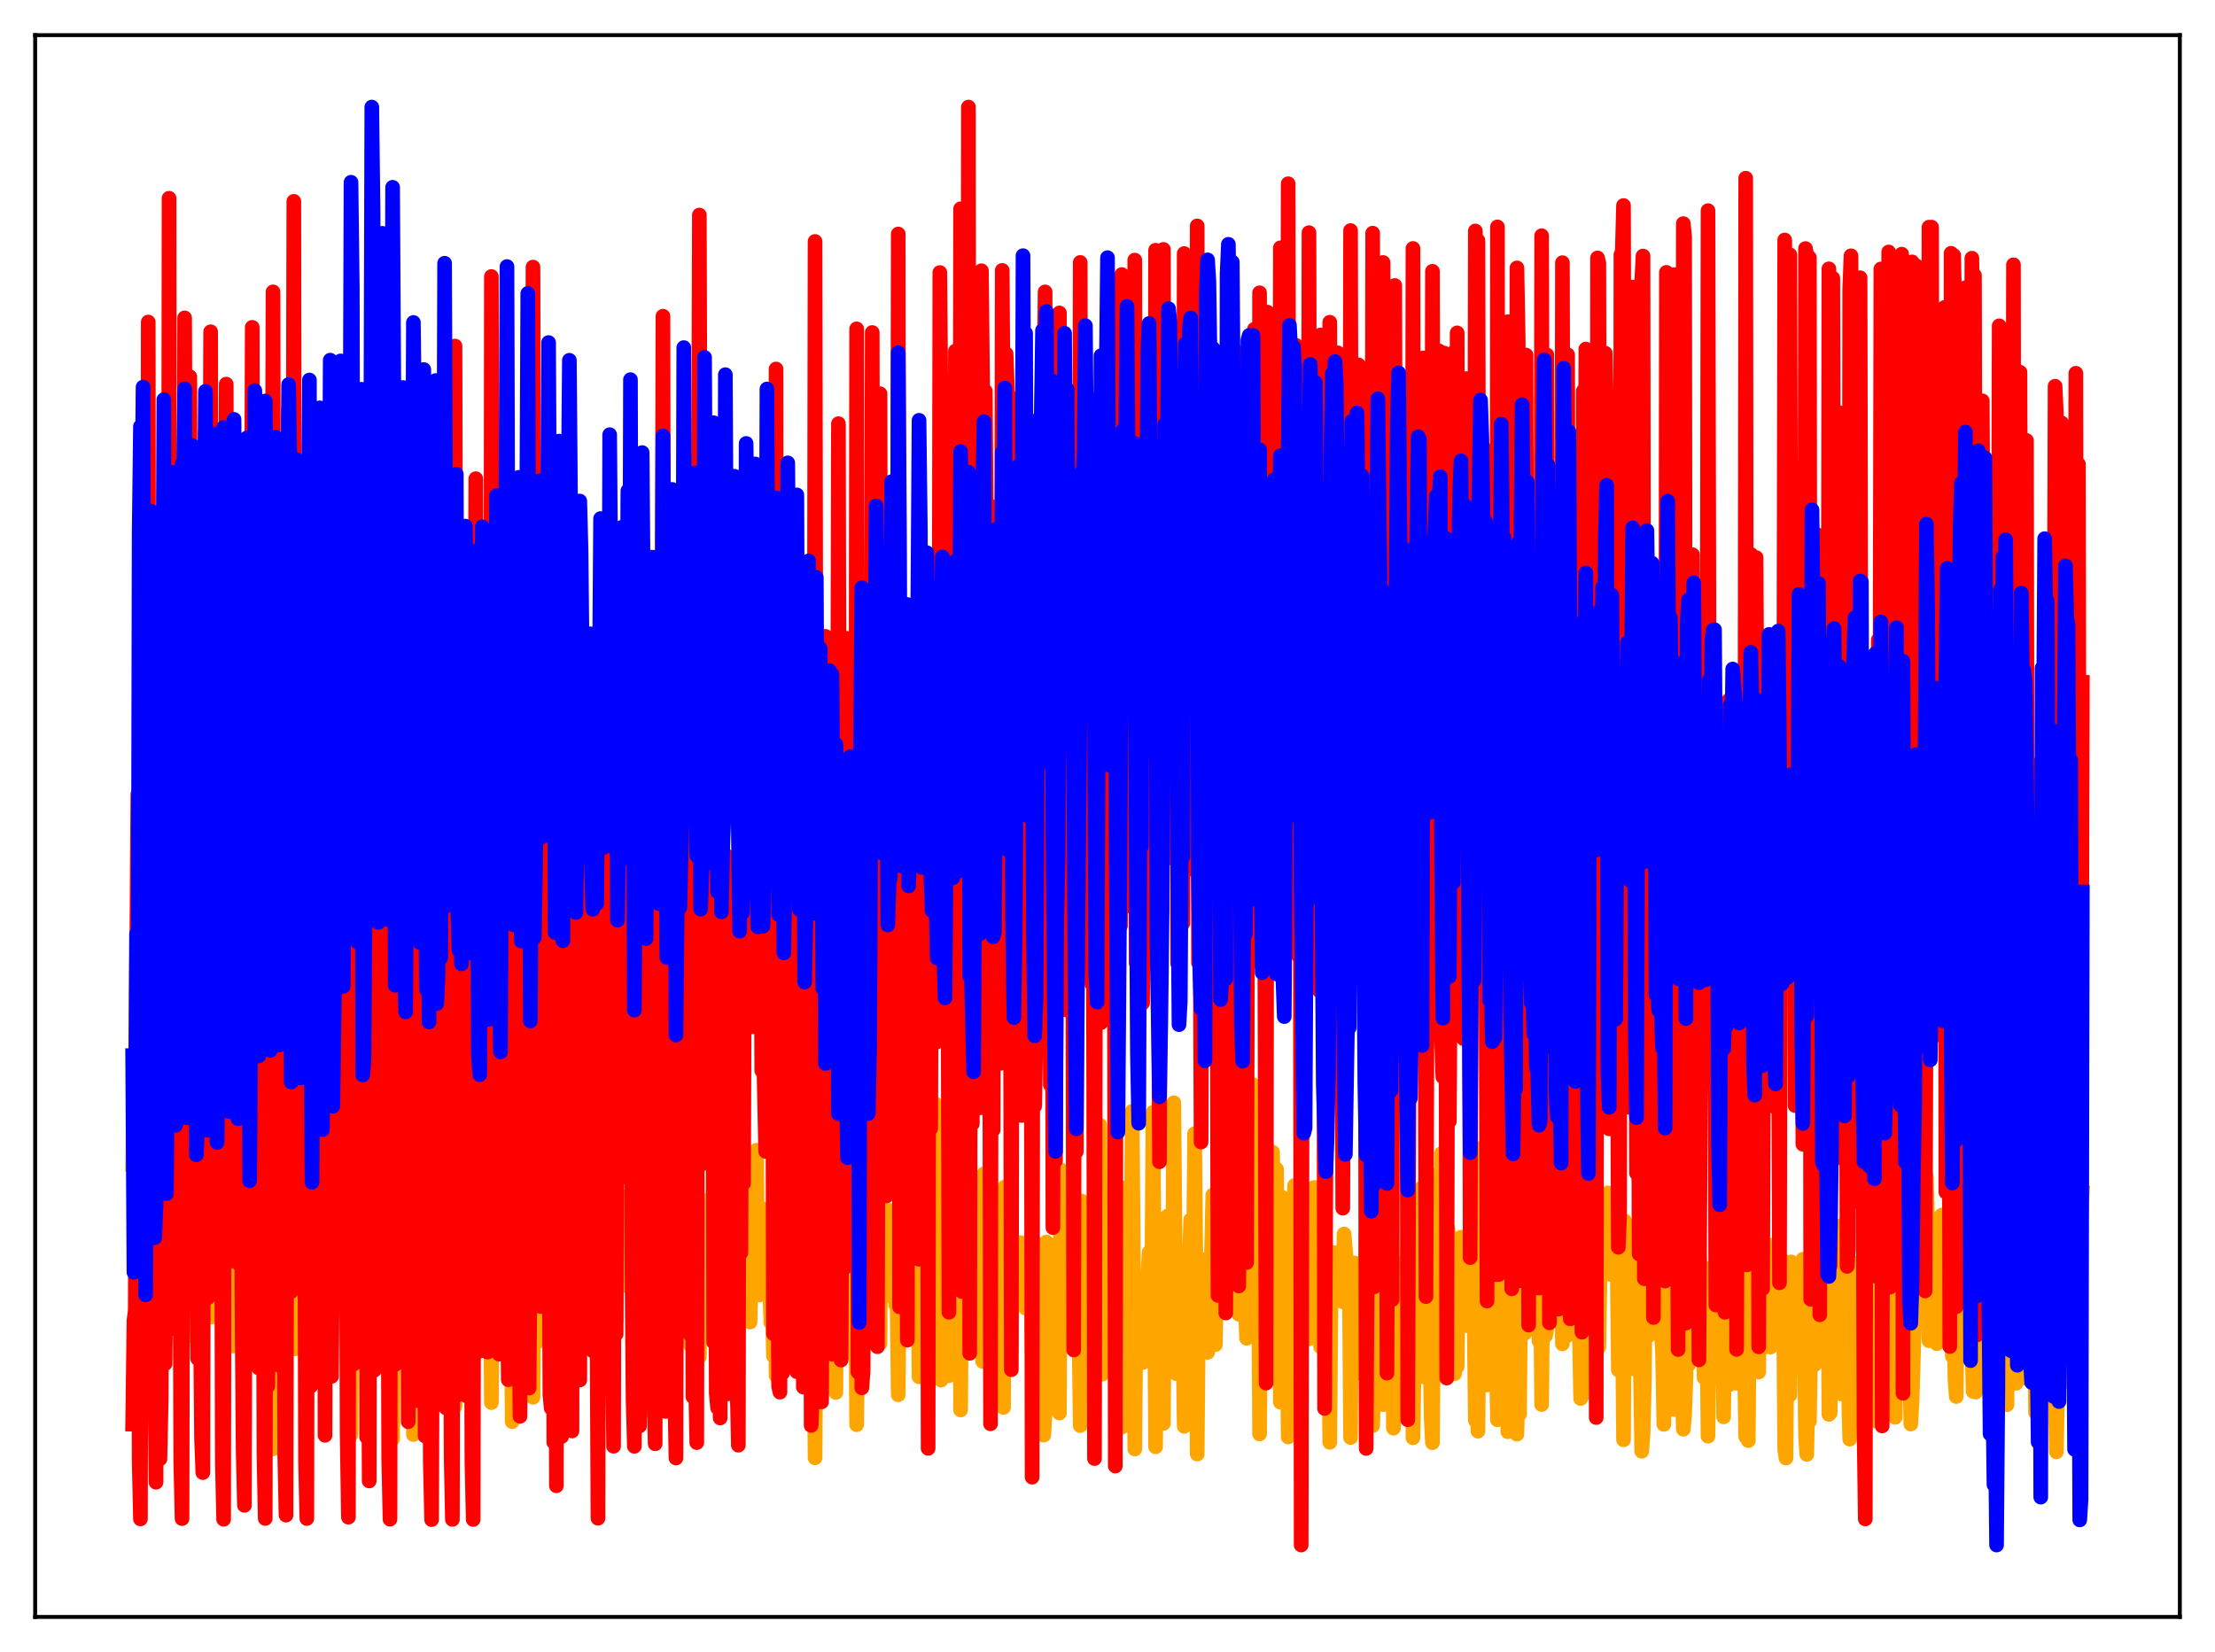 <?xml version="1.0" encoding="utf-8" standalone="no"?>
<!DOCTYPE svg PUBLIC "-//W3C//DTD SVG 1.1//EN"
  "http://www.w3.org/Graphics/SVG/1.1/DTD/svg11.dtd">
<svg xmlns:xlink="http://www.w3.org/1999/xlink" width="453.6pt" height="338.4pt" viewBox="0 0 453.6 338.4" xmlns="http://www.w3.org/2000/svg" version="1.1">
 <defs>
  <style type="text/css">*{stroke-linejoin: round; stroke-linecap: butt}</style>
 </defs>
 <g id="figure_1">
  <g id="patch_1">
   <path d="M 0 338.4 
L 453.6 338.4 
L 453.6 0 
L 0 0 
z
" style="fill: #ffffff"/>
  </g>
  <g id="axes_1">
   <g id="patch_2">
    <path d="M 7.2 331.2 
L 446.4 331.2 
L 446.4 7.2 
L 7.2 7.2 
z
" style="fill: #ffffff"/>
   </g>
   <g id="matplotlib.axis_1"/>
   <g id="matplotlib.axis_2"/>
   <g id="line2d_1">
    <path d="M 27.164 238.514 
L 27.43 219.125 
L 27.696 225.239 
L 27.962 267.923 
L 28.228 267.917 
L 28.495 243.858 
L 28.761 243.546 
L 29.027 249.822 
L 29.293 205.322 
L 29.559 242.502 
L 29.825 219.164 
L 30.092 243.489 
L 30.358 250.118 
L 30.624 272.18 
L 30.89 240.61 
L 31.156 225.186 
L 31.423 245.2 
L 31.689 220.129 
L 31.955 221.307 
L 32.221 261.049 
L 32.487 260.115 
L 32.753 243.202 
L 33.02 245.802 
L 33.286 252.256 
L 33.552 197.9 
L 33.818 245.14 
L 34.084 220.08 
L 34.351 245.894 
L 34.617 249.077 
L 34.883 271.705 
L 35.149 237.049 
L 35.415 248.932 
L 35.681 247.673 
L 35.948 220.452 
L 36.214 221.726 
L 36.48 255.585 
L 36.746 257.441 
L 37.012 242.667 
L 37.279 242.062 
L 37.545 249.535 
L 37.811 244.462 
L 38.077 254.385 
L 38.343 242.232 
L 38.609 260.677 
L 38.876 253.656 
L 39.142 273.561 
L 39.408 237.549 
L 39.674 252.999 
L 39.94 251.119 
L 40.207 221.394 
L 40.473 222.022 
L 40.739 261.289 
L 41.271 243.406 
L 41.537 242.727 
L 41.804 250.833 
L 42.07 243.094 
L 42.336 253.091 
L 42.602 241.788 
L 42.868 260.121 
L 43.135 247.801 
L 43.401 269.767 
L 43.667 235.454 
L 43.933 251.896 
L 44.199 246.436 
L 44.465 220.937 
L 44.732 223.337 
L 45.264 255.627 
L 45.53 243.402 
L 45.796 242.7 
L 46.063 249.326 
L 46.329 250.471 
L 46.595 248.472 
L 46.861 230.39 
L 47.127 249.911 
L 47.393 252.429 
L 47.66 275.733 
L 47.926 239.064 
L 48.192 255.953 
L 48.458 251.815 
L 48.724 221.72 
L 48.991 221.293 
L 49.257 260.95 
L 49.523 256.866 
L 49.789 242.83 
L 50.055 244.479 
L 50.588 253.338 
L 50.854 254.811 
L 51.12 243.643 
L 51.386 260.314 
L 51.652 257.117 
L 51.919 273.864 
L 52.185 237.06 
L 52.451 251.407 
L 52.717 206.39 
L 52.983 244.822 
L 53.249 241.443 
L 53.516 267.392 
L 53.782 270.843 
L 54.048 245.955 
L 54.314 244.171 
L 54.58 250.251 
L 54.847 252.466 
L 55.113 261.485 
L 55.379 255.703 
L 55.645 258.582 
L 55.911 296.782 
L 56.444 241.11 
L 56.71 253.678 
L 56.976 246.338 
L 57.242 244.163 
L 57.508 236.128 
L 57.775 239.947 
L 58.041 258.811 
L 58.307 247.681 
L 58.573 249.009 
L 58.839 251.733 
L 59.105 268.014 
L 59.372 251.634 
L 59.638 246.022 
L 59.904 260.52 
L 60.17 257.273 
L 60.436 276.294 
L 60.703 244.898 
L 61.235 254.579 
L 61.501 224.745 
L 61.767 224.35 
L 62.033 235.544 
L 62.3 257.792 
L 62.566 245.484 
L 62.832 244.765 
L 63.098 248.001 
L 63.364 244.699 
L 63.631 247.076 
L 63.897 220.528 
L 64.163 232.923 
L 64.695 268.784 
L 64.961 249.829 
L 65.228 261.15 
L 65.494 248.499 
L 65.76 220.628 
L 66.026 220.078 
L 66.292 257.868 
L 66.559 255.244 
L 66.825 246.07 
L 67.091 245.834 
L 67.357 252.699 
L 67.623 241.685 
L 67.889 247.257 
L 68.156 222.459 
L 68.422 238.733 
L 68.688 230.662 
L 68.954 268.599 
L 69.22 248.581 
L 69.487 253.355 
L 69.753 243.922 
L 70.019 224.129 
L 70.285 219.089 
L 70.551 260.189 
L 71.35 241.911 
L 71.616 246.752 
L 71.882 293.86 
L 72.148 249.716 
L 72.415 245.641 
L 72.681 253.387 
L 72.947 246.712 
L 73.213 268.432 
L 73.479 248.197 
L 73.745 254.747 
L 74.544 219.637 
L 74.81 260.184 
L 75.076 252.629 
L 75.343 241.011 
L 75.609 238.646 
L 75.875 245.243 
L 76.141 277.677 
L 76.407 241.924 
L 76.673 245.706 
L 76.94 254.407 
L 77.206 249.044 
L 77.472 265.788 
L 77.738 248.939 
L 78.271 253.719 
L 78.537 229.687 
L 78.803 222.53 
L 79.069 259.715 
L 79.335 248.611 
L 79.868 243.125 
L 80.134 246.581 
L 80.4 294.741 
L 80.666 253.731 
L 80.932 235.795 
L 81.199 244.39 
L 81.731 271.012 
L 81.997 253.739 
L 82.263 255.667 
L 82.529 231.59 
L 82.796 234.189 
L 83.062 219.904 
L 83.328 259.646 
L 83.594 260.209 
L 83.86 245.595 
L 84.127 246.522 
L 84.393 252.249 
L 84.659 293.845 
L 84.925 236.001 
L 85.457 254.966 
L 85.724 255.1 
L 85.99 275.777 
L 86.256 255.358 
L 86.522 262.701 
L 86.788 242.795 
L 87.055 247.549 
L 87.321 245.425 
L 87.587 247.27 
L 87.853 265.586 
L 88.119 255.1 
L 88.385 252.122 
L 88.652 260.973 
L 88.918 276.181 
L 89.184 250.543 
L 89.45 252.273 
L 89.716 262.589 
L 89.983 259.884 
L 90.249 276.803 
L 90.515 261.93 
L 90.781 262.621 
L 91.047 218.438 
L 91.313 248.313 
L 91.58 243.466 
L 91.846 270.55 
L 92.112 268.712 
L 92.378 255.221 
L 92.644 253.955 
L 92.911 258.009 
L 93.177 288.108 
L 93.443 229.25 
L 93.975 262.227 
L 94.241 259.424 
L 94.508 272.958 
L 95.04 260.649 
L 95.306 231.193 
L 95.572 247.385 
L 95.839 242.232 
L 96.105 267.782 
L 96.371 261.326 
L 96.637 251.471 
L 96.903 250.863 
L 97.436 275.671 
L 97.968 241.747 
L 98.234 242.612 
L 98.5 244.015 
L 98.767 255.484 
L 99.033 259.177 
L 99.299 241.758 
L 99.565 252.828 
L 99.831 243.333 
L 100.097 224.98 
L 100.63 287.297 
L 100.896 254.152 
L 101.162 252.222 
L 101.428 257.858 
L 101.695 259.221 
L 101.961 259.785 
L 102.227 245.486 
L 102.493 246.531 
L 102.759 249.418 
L 103.025 264.937 
L 103.292 262.779 
L 103.558 272.916 
L 103.824 252.24 
L 104.09 247.786 
L 104.356 236.347 
L 104.889 291.203 
L 105.155 252.689 
L 105.421 247.906 
L 105.687 258.93 
L 105.953 254.388 
L 106.22 266.255 
L 106.486 249.764 
L 107.018 265.688 
L 107.284 269.522 
L 107.551 263.569 
L 107.817 260.191 
L 108.083 245.326 
L 108.349 247.03 
L 108.615 228.416 
L 109.148 286.209 
L 109.414 248.793 
L 109.68 245.067 
L 109.946 256.021 
L 110.212 274.81 
L 110.479 248.796 
L 111.011 261.443 
L 111.277 245.75 
L 111.543 263.953 
L 111.809 258.762 
L 112.076 259.436 
L 112.342 239.215 
L 112.608 247.395 
L 112.874 242.622 
L 113.14 261.928 
L 113.673 244.757 
L 113.939 242.892 
L 114.205 253.947 
L 114.471 271.368 
L 115.004 247.37 
L 115.27 248.902 
L 115.536 255.311 
L 116.068 259.786 
L 116.335 258.028 
L 116.867 247.357 
L 117.133 237.901 
L 117.665 277.258 
L 117.932 246.019 
L 118.198 245.801 
L 118.73 268.532 
L 118.996 249.308 
L 119.263 248.154 
L 119.529 261.361 
L 119.795 250.64 
L 120.061 264.39 
L 120.327 254.114 
L 120.593 262.359 
L 120.86 245.036 
L 121.126 252.163 
L 121.392 247.963 
L 121.658 265.728 
L 121.924 263.689 
L 122.191 251.292 
L 122.457 248.419 
L 122.989 263.773 
L 123.255 246.514 
L 123.521 257.905 
L 123.788 264.443 
L 124.054 254.833 
L 124.32 263.155 
L 124.586 260.884 
L 124.852 256.991 
L 125.119 221.475 
L 125.385 247.945 
L 125.651 247.584 
L 126.183 270.542 
L 126.449 249.212 
L 126.716 248.924 
L 126.982 259.647 
L 127.248 261.849 
L 127.514 245.159 
L 127.78 249.937 
L 128.047 263.285 
L 128.313 252.574 
L 128.579 263.379 
L 128.845 261.984 
L 129.111 258.497 
L 129.377 252.295 
L 129.644 250.505 
L 129.91 249.536 
L 130.176 265.678 
L 130.442 267.645 
L 130.708 248.622 
L 130.975 246.478 
L 131.241 260.261 
L 131.507 289.335 
L 131.773 235.388 
L 132.039 246.989 
L 132.305 247.016 
L 132.572 255.461 
L 132.838 257.832 
L 133.104 252.68 
L 133.37 258.81 
L 133.636 237.44 
L 133.903 247.653 
L 134.169 241.651 
L 134.435 261.561 
L 134.701 262.637 
L 134.967 247.767 
L 135.233 247.843 
L 135.5 262.346 
L 135.766 288.843 
L 136.032 246.35 
L 136.298 248.415 
L 136.564 248.993 
L 136.831 253.393 
L 137.097 260.834 
L 137.363 254.999 
L 137.629 238.128 
L 137.895 248.024 
L 138.161 248.655 
L 138.428 246.608 
L 138.694 253.629 
L 138.96 270.243 
L 139.226 245.635 
L 139.492 244.237 
L 139.759 256.009 
L 140.025 257.65 
L 140.291 223.005 
L 140.557 262.378 
L 140.823 261.712 
L 141.089 255.613 
L 141.356 275.466 
L 141.622 251.406 
L 141.888 274.06 
L 142.154 228.488 
L 142.42 247.619 
L 142.687 241.031 
L 143.219 277.93 
L 143.485 251.038 
L 143.751 245.794 
L 144.017 256.443 
L 144.284 260.452 
L 144.55 254.063 
L 144.816 265.438 
L 145.082 266.24 
L 145.348 253.097 
L 145.615 258.054 
L 145.881 258.144 
L 146.147 228.181 
L 146.413 236.184 
L 146.679 249.6 
L 146.945 249.742 
L 147.212 264.057 
L 147.478 264.278 
L 147.744 245.059 
L 148.01 245.381 
L 148.276 256.185 
L 148.543 259.341 
L 148.809 249.14 
L 149.075 265.76 
L 149.341 267.675 
L 149.607 264.396 
L 149.873 277.054 
L 150.14 254.522 
L 150.406 275.188 
L 150.672 228.256 
L 150.938 252.092 
L 151.204 248.957 
L 151.471 259.22 
L 151.737 257.2 
L 152.003 248.093 
L 152.269 248.008 
L 152.535 258.943 
L 152.801 260.469 
L 153.068 255.737 
L 153.334 268.909 
L 153.6 270.803 
L 153.866 257.155 
L 154.132 260.257 
L 154.399 254.616 
L 154.665 237.965 
L 154.931 235.609 
L 155.197 261.713 
L 155.463 265.264 
L 155.729 255.088 
L 155.996 263.007 
L 156.262 251.324 
L 156.528 247.711 
L 157.06 264.663 
L 157.327 255.669 
L 157.859 270.951 
L 158.125 264.866 
L 158.391 277.751 
L 158.657 254.538 
L 158.924 281.787 
L 159.19 247.455 
L 159.456 258.319 
L 159.722 257.74 
L 159.988 275.729 
L 160.255 274.412 
L 160.521 251.282 
L 160.787 248.757 
L 161.319 265.409 
L 161.585 257.658 
L 161.852 269.373 
L 162.118 271.57 
L 162.384 258.033 
L 162.65 261.192 
L 162.916 257.196 
L 163.183 279.867 
L 163.449 237.866 
L 163.715 264.361 
L 163.981 264.814 
L 164.247 278.607 
L 164.513 265.295 
L 165.046 251.602 
L 165.312 259.245 
L 165.578 240.882 
L 165.844 260.618 
L 166.111 257.949 
L 166.377 256.804 
L 166.643 265.608 
L 166.909 298.617 
L 167.175 262.099 
L 167.441 261.317 
L 167.708 254.995 
L 168.24 256.888 
L 168.506 255.725 
L 168.772 270.858 
L 169.039 254.704 
L 169.305 251.327 
L 169.571 260.422 
L 169.837 265.698 
L 170.103 238.297 
L 170.369 260.272 
L 170.636 261.991 
L 170.902 256.736 
L 171.168 285.233 
L 171.434 256.172 
L 171.7 275.172 
L 171.967 224.491 
L 172.233 260.125 
L 172.499 260.301 
L 172.765 265.025 
L 173.031 277.224 
L 173.297 255.934 
L 173.564 251.542 
L 174.096 265.292 
L 174.362 255.322 
L 174.895 269.573 
L 175.161 254.285 
L 175.427 291.831 
L 175.959 247.665 
L 176.225 251.484 
L 176.492 252.642 
L 177.29 262.913 
L 177.556 252.505 
L 177.823 248.781 
L 178.355 264.246 
L 178.621 272.753 
L 178.887 242.318 
L 179.153 263.532 
L 179.42 258.255 
L 179.686 274.546 
L 179.952 258.23 
L 180.218 275.196 
L 180.484 222.701 
L 180.751 263.869 
L 181.017 264.26 
L 181.283 258.461 
L 181.549 265.367 
L 181.815 251.672 
L 182.081 247.917 
L 182.348 257.52 
L 182.614 253.194 
L 182.88 256.065 
L 183.146 254.585 
L 183.412 267.319 
L 183.679 264.09 
L 183.945 285.694 
L 184.211 256.196 
L 184.477 245.202 
L 184.743 245.257 
L 185.009 253.057 
L 185.276 255.465 
L 185.542 262.446 
L 185.808 272.899 
L 186.074 247.636 
L 186.34 247.23 
L 186.607 257.78 
L 186.873 259.465 
L 187.139 254.82 
L 187.405 242.755 
L 187.671 260.422 
L 187.937 252.696 
L 188.204 282.01 
L 188.736 245.563 
L 189.002 236.362 
L 189.268 256.132 
L 189.535 239.977 
L 189.801 256.344 
L 190.067 263.861 
L 190.333 245.593 
L 190.599 246.684 
L 190.865 258.149 
L 191.132 258.339 
L 191.398 246.499 
L 191.664 226.183 
L 191.93 254.465 
L 192.196 253.045 
L 192.463 250.145 
L 192.729 282.703 
L 192.995 242.631 
L 193.261 258.89 
L 193.527 248.501 
L 193.793 250.689 
L 194.06 226.128 
L 194.326 281.783 
L 194.592 245.285 
L 194.858 247.128 
L 195.124 258.767 
L 195.391 258.392 
L 195.657 254.885 
L 195.923 226.766 
L 196.189 247.085 
L 196.455 251.829 
L 196.721 288.815 
L 196.988 252.844 
L 197.254 243.121 
L 197.52 245.741 
L 197.786 257.752 
L 198.319 262.215 
L 198.585 263.928 
L 198.851 251.028 
L 199.117 249.016 
L 199.383 260.313 
L 199.649 258.601 
L 199.916 251.397 
L 200.182 252.696 
L 200.448 261.842 
L 200.714 257.452 
L 200.98 260.436 
L 201.247 278.872 
L 201.513 240.434 
L 201.779 260.978 
L 202.045 259.1 
L 202.311 254.168 
L 202.577 262.122 
L 202.844 278.037 
L 203.11 249.441 
L 203.376 249.113 
L 203.642 260.429 
L 203.908 260.643 
L 204.175 256.636 
L 204.441 248.822 
L 204.707 265.604 
L 204.973 263.903 
L 205.239 262.949 
L 205.505 288.288 
L 205.772 243.137 
L 206.038 262.096 
L 206.304 262.714 
L 206.57 245.499 
L 207.103 276.723 
L 207.369 254.738 
L 207.635 256.838 
L 207.901 263.113 
L 208.167 266.709 
L 208.7 260.854 
L 208.966 254.532 
L 209.232 266.83 
L 209.498 262.324 
L 209.764 261.383 
L 210.031 267.959 
L 210.297 266.266 
L 210.563 267.088 
L 210.829 261.615 
L 211.095 260.672 
L 211.361 276.82 
L 211.628 256.404 
L 211.894 254.463 
L 212.426 270.474 
L 212.692 290.76 
L 212.959 258.852 
L 213.225 259.106 
L 213.491 263.341 
L 213.757 293.963 
L 214.023 288.894 
L 214.289 254.406 
L 214.556 267.244 
L 214.822 259.343 
L 215.088 278.453 
L 215.354 262.86 
L 215.62 262.794 
L 216.153 259.085 
L 216.419 265.803 
L 216.685 268.014 
L 216.951 289.437 
L 217.217 239.63 
L 217.484 266.253 
L 217.75 266.656 
L 218.016 263.286 
L 218.282 265.195 
L 218.548 262.246 
L 218.815 270.241 
L 219.081 267.976 
L 219.347 274.658 
L 219.613 262.874 
L 219.879 265.485 
L 220.145 260.194 
L 220.412 257.971 
L 220.944 271.965 
L 221.21 292.012 
L 221.476 246.032 
L 221.743 261.173 
L 222.009 258.644 
L 222.275 262.528 
L 222.807 252.538 
L 223.073 262.707 
L 223.34 258.196 
L 223.606 278.724 
L 223.872 262.702 
L 224.138 265.965 
L 224.404 251.086 
L 224.671 254.074 
L 224.937 260.401 
L 225.203 230.424 
L 225.469 267.388 
L 225.735 281.481 
L 226.001 277.963 
L 226.268 269.014 
L 226.534 246.844 
L 226.8 262.886 
L 227.332 257.649 
L 227.865 267.229 
L 228.131 262.825 
L 228.397 269.909 
L 228.663 261.299 
L 228.929 260.559 
L 229.462 275.571 
L 229.728 292.327 
L 229.994 243.338 
L 230.26 259.02 
L 230.527 258.611 
L 230.793 262.122 
L 231.059 257.108 
L 231.325 248.58 
L 231.591 263.954 
L 231.857 227.629 
L 232.39 296.808 
L 232.656 267.048 
L 232.922 262.889 
L 233.188 262.831 
L 233.455 267.499 
L 233.721 263.406 
L 233.987 279.095 
L 234.253 266.362 
L 234.519 266.223 
L 234.785 266.84 
L 235.318 256.535 
L 235.584 259.292 
L 235.85 265.387 
L 236.116 227.854 
L 236.649 296.355 
L 236.915 264.141 
L 237.181 257.955 
L 237.447 258.081 
L 237.713 266.275 
L 237.98 269.399 
L 238.246 291.572 
L 238.512 258.075 
L 238.778 258.917 
L 239.044 249.127 
L 239.311 261.977 
L 239.577 254.386 
L 239.843 253.501 
L 240.109 262.957 
L 240.375 225.882 
L 240.908 281.39 
L 241.174 263.412 
L 241.44 261.691 
L 241.706 259.009 
L 242.239 272.43 
L 242.505 292.157 
L 242.771 258.852 
L 243.037 258.704 
L 243.303 266.295 
L 243.836 249.847 
L 244.102 261.653 
L 244.368 262.233 
L 244.634 232.221 
L 244.9 258.852 
L 245.167 297.838 
L 245.433 268.192 
L 245.699 258.643 
L 245.965 257.921 
L 246.497 266.761 
L 246.764 264.87 
L 247.03 269.475 
L 247.296 277.016 
L 247.562 263.059 
L 247.828 262.597 
L 248.095 256.557 
L 248.361 244.779 
L 248.893 275.432 
L 249.425 248.528 
L 249.692 249.63 
L 249.958 255.296 
L 250.224 258.37 
L 250.49 264.295 
L 250.756 266.588 
L 251.023 239.414 
L 251.289 264.581 
L 251.555 262.792 
L 251.821 259.932 
L 252.087 260.018 
L 252.353 250.327 
L 252.62 263.19 
L 252.886 261.322 
L 253.152 249.519 
L 253.418 262.842 
L 253.684 269.213 
L 253.951 244.582 
L 254.483 253.777 
L 255.281 274.118 
L 255.548 264.226 
L 255.814 262.84 
L 256.08 257.487 
L 256.346 246.336 
L 256.612 222.192 
L 256.879 259.534 
L 257.145 244.499 
L 257.411 251.748 
L 257.677 251.272 
L 257.943 293.721 
L 258.209 260.447 
L 258.476 258.375 
L 258.742 254.155 
L 259.008 243.945 
L 259.274 256.821 
L 259.54 253.465 
L 259.807 235.569 
L 260.073 243.206 
L 260.605 236.007 
L 260.871 256.302 
L 261.137 239.426 
L 261.404 239.457 
L 261.67 258.733 
L 261.936 251.543 
L 262.202 287.22 
L 262.468 245.2 
L 263.001 257.04 
L 263.533 262.154 
L 263.799 294.331 
L 264.065 263.876 
L 264.332 262.823 
L 265.13 242.819 
L 265.396 260.732 
L 265.663 255.025 
L 265.929 265.033 
L 266.195 260.62 
L 266.461 264.166 
L 266.727 245.432 
L 267.26 258.674 
L 267.526 258.632 
L 267.792 256.649 
L 268.058 274.246 
L 268.324 263.041 
L 268.591 262.58 
L 269.123 243.232 
L 269.389 259.561 
L 269.655 263.352 
L 269.921 261.186 
L 270.454 275.906 
L 270.72 263.42 
L 270.986 263.89 
L 271.252 249.809 
L 272.051 269.393 
L 272.317 295.443 
L 272.583 264.914 
L 272.849 264.279 
L 273.382 256.594 
L 273.648 262.69 
L 273.914 263.683 
L 274.18 261.644 
L 274.447 266.042 
L 274.713 262.7 
L 274.979 266.638 
L 275.245 252.767 
L 275.777 258.857 
L 276.044 266.228 
L 276.31 261.695 
L 276.576 294.458 
L 276.842 263.432 
L 277.108 262.691 
L 277.375 258.692 
L 277.641 270.59 
L 277.907 277.042 
L 278.173 270.001 
L 278.439 268.225 
L 278.705 278.19 
L 278.972 281.547 
L 279.238 269.84 
L 279.504 265.571 
L 279.77 252.233 
L 280.036 259.122 
L 280.569 265.49 
L 281.101 292.033 
L 281.367 281.466 
L 281.633 278.669 
L 281.9 262.601 
L 282.166 258.965 
L 282.432 272.68 
L 282.698 271.314 
L 282.964 262.261 
L 283.231 287.724 
L 283.497 260.474 
L 283.763 262.006 
L 284.029 256.524 
L 284.295 259.337 
L 284.561 274.941 
L 284.828 273.953 
L 285.094 267.553 
L 285.36 292.545 
L 285.626 289.267 
L 285.892 262.298 
L 286.159 258.794 
L 286.425 276.353 
L 286.691 271.466 
L 286.957 270.487 
L 287.223 280.663 
L 287.489 282.934 
L 288.022 263.967 
L 288.288 254.574 
L 288.554 258.978 
L 288.82 266.382 
L 289.087 270.54 
L 289.353 294.501 
L 289.619 279.064 
L 289.885 282.573 
L 290.151 258.845 
L 290.417 272.348 
L 290.684 268.895 
L 291.216 243.257 
L 291.482 264.25 
L 291.748 260.265 
L 292.015 282.201 
L 292.281 262.113 
L 292.547 258.36 
L 293.079 290.352 
L 293.345 295.514 
L 293.612 263.982 
L 293.878 257.737 
L 294.144 258.952 
L 294.41 240.556 
L 294.676 262.811 
L 294.943 266.863 
L 295.209 236.253 
L 295.475 239.266 
L 295.741 261.645 
L 296.007 260.405 
L 296.273 271.942 
L 296.54 251.676 
L 297.072 258.547 
L 297.338 253.595 
L 297.604 260.858 
L 297.871 281.386 
L 298.137 263.234 
L 298.403 279.94 
L 298.669 256.13 
L 298.935 264.025 
L 299.201 253.416 
L 299.468 263.233 
L 299.734 257.441 
L 300.266 271.535 
L 300.532 264.435 
L 300.799 263.63 
L 301.065 256.661 
L 301.331 260.058 
L 301.597 247.204 
L 302.129 290.969 
L 302.396 276.255 
L 302.662 293.159 
L 303.194 235.214 
L 303.46 268.5 
L 303.727 270.167 
L 303.993 269.31 
L 304.259 256.146 
L 304.525 283.695 
L 304.791 251.461 
L 305.057 257.58 
L 305.324 250.468 
L 305.59 259.497 
L 305.856 262.816 
L 306.388 275.556 
L 306.655 290.816 
L 306.921 282.435 
L 307.187 263.078 
L 307.453 254.954 
L 307.719 266.843 
L 307.985 270.878 
L 308.252 268.876 
L 308.518 260.549 
L 308.784 293.262 
L 309.05 267.953 
L 309.316 264.013 
L 309.583 255.952 
L 310.115 265.325 
L 310.381 257.764 
L 310.647 293.767 
L 310.913 280.781 
L 311.18 289.681 
L 311.446 261.193 
L 311.712 252.712 
L 311.978 266.193 
L 312.244 273.105 
L 312.511 271.26 
L 313.043 252.396 
L 313.309 259.272 
L 313.841 249.134 
L 314.108 259.204 
L 314.374 260.033 
L 314.64 260.349 
L 314.906 235.913 
L 315.172 274.709 
L 315.439 259.637 
L 315.705 287.694 
L 315.971 260.763 
L 316.237 258.985 
L 316.503 273.614 
L 316.769 272.264 
L 317.036 262.582 
L 317.568 254.068 
L 317.834 255.288 
L 318.1 250.19 
L 318.367 259.376 
L 318.633 240.982 
L 318.899 249.74 
L 319.165 270.602 
L 319.431 268.895 
L 319.697 255.736 
L 319.964 275.268 
L 320.23 252.225 
L 320.762 273.726 
L 321.028 272.882 
L 321.295 262.264 
L 321.561 262.82 
L 321.827 252.139 
L 322.093 249.495 
L 322.359 248.386 
L 322.625 258.933 
L 322.892 255.783 
L 323.158 258.624 
L 323.69 286.457 
L 323.956 285.962 
L 324.223 254.835 
L 324.489 242.757 
L 324.755 269.709 
L 325.021 245.703 
L 325.287 244.001 
L 325.553 261.521 
L 325.82 253.119 
L 326.086 257.661 
L 326.352 246.699 
L 326.618 249.333 
L 326.884 248.229 
L 327.151 273.854 
L 327.417 275.92 
L 327.683 260.688 
L 327.949 256.976 
L 328.215 259.351 
L 328.481 260.299 
L 328.748 257.845 
L 329.014 257.296 
L 329.28 244.355 
L 329.546 246.027 
L 329.812 261.052 
L 330.079 259.38 
L 330.345 259.398 
L 330.877 252.176 
L 331.143 256.317 
L 331.409 280.6 
L 331.676 272.982 
L 331.942 281.059 
L 332.208 266.787 
L 332.474 294.921 
L 332.74 250.12 
L 333.007 265.918 
L 333.273 264.331 
L 333.539 260.278 
L 333.805 262.955 
L 334.337 280.38 
L 334.604 267.119 
L 335.136 254.654 
L 335.668 265.605 
L 336.201 297.269 
L 336.467 293.752 
L 336.733 283.479 
L 336.999 258.512 
L 337.265 258.011 
L 337.532 273.671 
L 337.798 271.28 
L 338.064 271.999 
L 338.33 261.746 
L 338.596 263.742 
L 338.863 256.235 
L 339.129 255.408 
L 339.395 250.859 
L 339.661 259.482 
L 339.927 263.13 
L 340.193 272.278 
L 340.46 277.084 
L 340.726 291.752 
L 340.992 280.617 
L 341.258 263.695 
L 341.524 257.887 
L 341.791 278.944 
L 342.057 271.608 
L 342.323 271.717 
L 342.589 276.81 
L 342.855 288.716 
L 343.121 251.306 
L 343.388 258.051 
L 343.654 257.405 
L 343.92 258.392 
L 344.452 281.63 
L 344.719 292.747 
L 344.985 289.721 
L 345.251 282.502 
L 345.517 263.822 
L 345.783 279.562 
L 346.049 276.101 
L 346.316 274.642 
L 346.582 273.905 
L 346.848 262.872 
L 347.114 263.132 
L 347.38 261.463 
L 347.647 257.89 
L 347.913 256.282 
L 348.179 259.304 
L 348.445 271.268 
L 348.711 271.029 
L 348.977 282.209 
L 349.244 259.813 
L 349.51 269.564 
L 349.776 294.175 
L 350.042 262.719 
L 350.308 281.105 
L 350.575 274.523 
L 350.841 274.358 
L 351.107 262.878 
L 351.373 279.657 
L 351.639 260.664 
L 351.905 258.609 
L 352.172 258.631 
L 352.438 262.671 
L 352.704 270.31 
L 352.97 290.22 
L 353.236 268.44 
L 353.503 269.907 
L 354.035 283.704 
L 354.301 258.801 
L 354.567 279.956 
L 354.833 274.888 
L 355.1 276.72 
L 355.366 262.896 
L 355.632 283.344 
L 355.898 261.108 
L 356.164 258.276 
L 356.431 256.778 
L 356.697 259.138 
L 356.963 263.835 
L 357.495 294.287 
L 357.761 291.634 
L 358.028 295.091 
L 358.294 259.902 
L 358.56 260.161 
L 358.826 272.112 
L 359.092 255.735 
L 359.359 256.769 
L 359.625 270.929 
L 359.891 262.105 
L 360.157 281.035 
L 360.423 249.792 
L 360.689 256.28 
L 360.956 276.176 
L 361.222 263.834 
L 361.488 264.773 
L 361.754 260.523 
L 362.02 260.636 
L 362.287 262.611 
L 362.553 275.947 
L 362.819 270.593 
L 363.085 271.189 
L 363.351 254.912 
L 363.617 258.205 
L 363.884 269.316 
L 364.15 264.165 
L 364.416 270.785 
L 364.682 262.357 
L 364.948 258.059 
L 365.215 265.777 
L 365.481 296.894 
L 365.747 298.667 
L 366.013 265.872 
L 366.279 270.847 
L 366.545 285.767 
L 366.812 258.482 
L 367.078 263.945 
L 367.344 274.078 
L 367.61 264.15 
L 367.876 268.619 
L 368.143 277.855 
L 368.409 280.026 
L 369.207 257.944 
L 369.473 268.582 
L 369.74 294.058 
L 370.006 297.91 
L 370.272 282.389 
L 370.538 291.129 
L 371.071 260.664 
L 371.337 274.424 
L 371.603 279.545 
L 371.869 274.986 
L 372.135 275.341 
L 372.401 262.692 
L 372.668 267.207 
L 372.934 254.742 
L 373.2 255.148 
L 373.466 249.417 
L 373.732 258.864 
L 373.999 257.273 
L 374.265 237.397 
L 374.531 289.712 
L 374.797 289.416 
L 375.063 261.678 
L 375.329 277.48 
L 375.596 257.977 
L 376.128 275.207 
L 376.394 273.998 
L 376.66 262.535 
L 376.927 285.508 
L 377.193 251.002 
L 377.459 259.598 
L 377.725 256.961 
L 377.991 263.211 
L 378.79 294.785 
L 379.322 280.826 
L 379.588 277.044 
L 379.855 258.785 
L 380.121 263.333 
L 380.387 262.892 
L 380.653 278.421 
L 380.919 275.782 
L 381.185 266.18 
L 381.452 262.102 
L 381.984 252.055 
L 382.25 260.176 
L 382.516 239.355 
L 382.783 249.341 
L 383.049 279.492 
L 383.315 258.762 
L 383.581 262.895 
L 383.847 291.03 
L 384.113 262.598 
L 384.38 259.063 
L 384.646 268.313 
L 384.912 268.725 
L 385.178 263.085 
L 385.711 255.732 
L 385.977 259.236 
L 386.243 257.523 
L 386.775 285.921 
L 387.041 285.37 
L 387.308 286.407 
L 387.574 263.75 
L 387.84 263.371 
L 388.106 290.32 
L 388.372 260.822 
L 388.639 263.297 
L 388.905 271.791 
L 389.171 275.398 
L 389.437 262.67 
L 389.703 260.558 
L 389.969 253.513 
L 390.236 255.963 
L 390.502 253.939 
L 391.034 272.831 
L 391.3 291.687 
L 391.567 287.027 
L 392.365 259.546 
L 392.631 257.751 
L 392.897 270.432 
L 393.164 247.756 
L 393.43 248.225 
L 393.696 259.627 
L 393.962 254.953 
L 394.228 266.971 
L 394.495 240.954 
L 394.761 251.959 
L 395.027 274.628 
L 395.293 258.313 
L 395.559 263.132 
L 395.825 260.84 
L 396.092 260.914 
L 396.358 265.377 
L 396.624 275.232 
L 396.89 261.802 
L 397.156 261.758 
L 397.423 249.15 
L 397.689 248.878 
L 397.955 267.792 
L 398.221 257.325 
L 398.487 252.48 
L 398.753 252.108 
L 399.02 257.132 
L 399.286 257.612 
L 399.552 270.63 
L 399.818 277.815 
L 400.084 266.569 
L 400.351 282.618 
L 400.617 286.061 
L 400.883 256.362 
L 401.415 272.913 
L 401.681 255.252 
L 401.948 255.692 
L 402.214 275.088 
L 402.48 259.002 
L 402.746 256.708 
L 403.012 257.355 
L 403.279 254.582 
L 403.545 231.621 
L 403.811 274.186 
L 404.077 285.02 
L 404.343 278.681 
L 404.609 285.158 
L 404.876 276.193 
L 405.142 259.973 
L 405.674 277.023 
L 406.207 273.795 
L 406.473 261.303 
L 406.739 270.316 
L 407.005 244.716 
L 407.271 248.999 
L 407.537 243.96 
L 407.804 258.477 
L 408.07 243.544 
L 408.602 279.51 
L 409.135 247.073 
L 409.401 283.639 
L 409.667 258.339 
L 409.933 275.899 
L 410.199 271.737 
L 410.465 273.973 
L 410.732 261.891 
L 410.998 287.73 
L 411.264 248.82 
L 411.53 257.848 
L 411.796 254.16 
L 412.063 259.961 
L 412.329 282.474 
L 412.595 281.569 
L 412.861 283.347 
L 413.127 279.142 
L 413.393 245.604 
L 413.66 280.186 
L 413.926 261.24 
L 414.192 260.643 
L 414.458 276.389 
L 414.724 264.001 
L 414.991 282.383 
L 415.257 249.987 
L 415.523 256.079 
L 416.055 250.948 
L 416.588 267.994 
L 416.854 289.349 
L 417.12 275.624 
L 417.386 239.679 
L 417.919 283.038 
L 418.185 262.024 
L 418.451 261.093 
L 418.983 277.316 
L 419.249 276.305 
L 419.782 249.187 
L 420.048 257.667 
L 420.314 257.397 
L 420.58 243.689 
L 420.847 283.709 
L 421.113 297.391 
L 421.379 283.947 
L 421.645 245.526 
L 421.911 258.823 
L 422.177 283.351 
L 422.444 261.645 
L 422.71 259.758 
L 422.976 274.363 
L 423.242 281.775 
L 423.508 281.772 
L 423.775 270.638 
L 424.041 247.277 
L 424.307 251.105 
L 424.573 251.698 
L 424.839 240.433 
L 425.105 286.242 
L 425.372 285.731 
L 425.638 287.618 
L 425.904 273.522 
L 426.17 248.576 
L 426.436 244.276 
L 426.436 244.276 
" clip-path="url(#p7f84a78cdd)" style="fill: none; stroke: #ffa500; stroke-width: 3; stroke-linecap: square"/>
   </g>
   <g id="line2d_2">
    <path d="M 27.164 291.71 
L 27.43 270.51 
L 27.696 268.424 
L 27.962 199.636 
L 28.228 162.684 
L 28.495 299.074 
L 28.761 311.127 
L 29.027 190.27 
L 29.293 177.461 
L 29.559 271.378 
L 29.825 247.29 
L 30.092 254.112 
L 30.358 65.963 
L 30.624 276.13 
L 30.89 257.17 
L 31.156 285.267 
L 31.423 279.508 
L 31.689 279.903 
L 31.955 303.613 
L 32.221 132.017 
L 32.753 298.847 
L 33.02 286.417 
L 33.286 194.748 
L 33.552 180.155 
L 33.818 279.322 
L 34.084 243.662 
L 34.351 255.567 
L 34.617 40.608 
L 34.883 253.714 
L 35.149 255.373 
L 35.681 134.989 
L 35.948 249.971 
L 36.214 272.358 
L 36.48 142.173 
L 37.012 299.119 
L 37.279 311.057 
L 37.811 65.116 
L 38.077 134.749 
L 38.343 259.334 
L 38.609 138.855 
L 38.876 77.168 
L 39.142 209.262 
L 39.408 243.554 
L 39.94 132.026 
L 40.207 249.718 
L 40.473 278.266 
L 40.739 132.012 
L 41.005 266.375 
L 41.271 294.774 
L 41.537 301.638 
L 42.07 88.587 
L 42.336 132.836 
L 42.602 265.805 
L 42.868 132.368 
L 43.135 67.956 
L 43.401 215.998 
L 43.667 250.401 
L 44.199 140.378 
L 44.465 254.317 
L 44.732 251.54 
L 44.998 175.523 
L 45.264 209.733 
L 45.53 299.475 
L 45.796 311.197 
L 46.063 153.652 
L 46.329 78.681 
L 46.861 253.388 
L 47.127 258.332 
L 47.393 86.479 
L 47.66 211.575 
L 47.926 247.877 
L 48.458 131.761 
L 48.724 252.212 
L 48.991 258.987 
L 49.257 133.321 
L 49.523 263.653 
L 49.789 297.151 
L 50.055 308.344 
L 50.588 90.571 
L 50.854 133.343 
L 51.12 271.463 
L 51.386 141.292 
L 51.652 67.046 
L 51.919 217.925 
L 52.185 249.341 
L 52.451 150.365 
L 52.983 280.213 
L 53.249 251.265 
L 53.516 201.562 
L 53.782 205.748 
L 54.048 298.07 
L 54.314 311.04 
L 54.58 176.57 
L 54.847 283.935 
L 55.379 222.659 
L 55.911 59.78 
L 56.177 185.573 
L 56.444 243.654 
L 56.71 153.12 
L 56.976 255.554 
L 57.242 279.71 
L 57.508 249.744 
L 57.775 199.3 
L 58.041 212.041 
L 58.307 298.086 
L 58.573 310.347 
L 59.105 83.789 
L 59.372 133.792 
L 59.638 264.563 
L 60.17 41.24 
L 60.436 207.92 
L 60.703 249.214 
L 61.235 154.423 
L 61.501 251.173 
L 61.767 254.347 
L 62.033 211.159 
L 62.3 206.794 
L 62.566 299.357 
L 62.832 311.043 
L 63.098 156.272 
L 63.364 166.061 
L 63.631 283.952 
L 63.897 244.869 
L 64.163 263.988 
L 64.429 143.551 
L 64.695 184.947 
L 64.961 271.063 
L 65.228 193.96 
L 65.494 192.722 
L 65.76 244.931 
L 66.026 257.961 
L 66.292 131.551 
L 66.559 294.003 
L 66.825 192.442 
L 67.091 245.688 
L 67.357 195.086 
L 67.623 184.457 
L 67.889 281.933 
L 68.156 246.237 
L 68.422 261.181 
L 68.688 153.762 
L 68.954 165.139 
L 69.22 260.611 
L 69.753 151.145 
L 70.019 255.67 
L 70.285 247.971 
L 70.551 131.389 
L 71.084 293.779 
L 71.35 310.772 
L 71.616 145.341 
L 71.882 72.808 
L 72.148 131.275 
L 72.415 279.402 
L 72.681 177.765 
L 72.947 169.847 
L 73.213 191.22 
L 73.479 244.122 
L 74.012 156.17 
L 74.278 270.653 
L 74.544 253.01 
L 74.81 129.799 
L 75.076 294.361 
L 75.343 251.125 
L 75.609 303.353 
L 75.875 145.474 
L 76.141 86.34 
L 76.407 136.276 
L 76.673 280.656 
L 76.94 137.005 
L 77.206 197.681 
L 77.472 152.638 
L 77.738 244.957 
L 78.271 141.159 
L 78.537 275.842 
L 78.803 256.259 
L 79.069 140.858 
L 79.601 298.673 
L 79.868 311.184 
L 80.134 148.785 
L 80.4 84.081 
L 80.666 131.59 
L 80.932 279.491 
L 81.199 262.52 
L 81.465 160.403 
L 81.731 195.549 
L 81.997 261.768 
L 82.263 192.448 
L 82.529 175.274 
L 82.796 277.484 
L 83.062 247.506 
L 83.328 138.745 
L 83.594 291.219 
L 83.86 199.644 
L 84.127 270.647 
L 84.659 93.004 
L 84.925 150.491 
L 85.191 286.896 
L 85.457 178.967 
L 85.724 169.94 
L 85.99 175.659 
L 86.256 245.619 
L 86.522 163.485 
L 86.788 202.828 
L 87.055 294.16 
L 87.321 288.168 
L 87.587 222.465 
L 87.853 208.677 
L 88.119 299.399 
L 88.385 311.267 
L 88.652 237.75 
L 88.918 197.695 
L 89.45 228.264 
L 89.716 132.751 
L 89.983 142.723 
L 90.249 239.364 
L 90.515 255.833 
L 90.781 203.105 
L 91.047 215.866 
L 91.313 288.372 
L 91.58 261.452 
L 91.846 155.33 
L 92.112 211.062 
L 92.378 297.955 
L 92.644 311.226 
L 93.177 70.885 
L 93.709 285.794 
L 93.975 261.664 
L 94.241 164.53 
L 94.508 190.229 
L 94.774 245.651 
L 95.04 206.318 
L 95.306 189.234 
L 95.572 285.937 
L 95.839 262.601 
L 96.105 172.827 
L 96.371 209.391 
L 96.637 299.249 
L 96.903 311.241 
L 97.169 172.895 
L 97.436 98.05 
L 97.702 274.271 
L 97.968 264.127 
L 98.234 276.752 
L 98.5 219.457 
L 98.767 206.585 
L 99.033 235.263 
L 99.565 152.267 
L 99.831 276.96 
L 100.097 243.227 
L 100.364 269.17 
L 100.63 56.642 
L 100.896 197.533 
L 101.162 241.498 
L 101.695 152.448 
L 101.961 178.487 
L 102.227 277.389 
L 102.493 273.414 
L 102.759 226.101 
L 103.025 206.503 
L 103.292 258.116 
L 103.558 194.116 
L 103.824 255.813 
L 104.09 282.61 
L 104.356 249.996 
L 104.623 132.693 
L 104.889 263.645 
L 105.155 205.406 
L 105.421 243.438 
L 105.687 154.257 
L 105.953 272.473 
L 106.22 262.293 
L 106.486 290.114 
L 107.018 193.853 
L 107.284 209.9 
L 107.551 184.133 
L 107.817 194.807 
L 108.349 284.325 
L 108.615 252.62 
L 108.881 205.289 
L 109.148 54.705 
L 109.68 242.117 
L 109.946 145.361 
L 110.212 259.386 
L 110.479 193.003 
L 110.745 267.625 
L 111.011 133.585 
L 111.277 161.274 
L 111.543 207.02 
L 111.809 208.531 
L 112.076 194.816 
L 112.342 220.997 
L 112.608 285.609 
L 112.874 288.432 
L 113.14 145.051 
L 113.407 295.432 
L 113.673 212.101 
L 113.939 304.331 
L 114.205 145.488 
L 114.471 279.93 
L 114.737 258.087 
L 115.004 294.262 
L 115.27 265.665 
L 115.536 218.205 
L 115.802 210.44 
L 116.068 160.281 
L 116.335 194.923 
L 116.601 254.964 
L 116.867 286.774 
L 117.133 293.117 
L 117.399 130.041 
L 117.665 263.623 
L 117.932 155.904 
L 118.198 239.904 
L 118.464 138.381 
L 118.73 282.676 
L 118.996 175.451 
L 119.263 207.67 
L 119.529 131.117 
L 120.327 239.309 
L 120.593 172.194 
L 120.86 174.866 
L 121.126 142.417 
L 121.392 276.701 
L 121.658 229.295 
L 121.924 210.766 
L 122.457 310.987 
L 122.723 210.506 
L 122.989 193.986 
L 123.521 132.892 
L 123.788 142.489 
L 124.054 163.58 
L 124.32 208.407 
L 124.586 185.39 
L 124.852 193.72 
L 125.119 176.119 
L 125.385 273.908 
L 125.651 296.236 
L 125.917 198.444 
L 126.183 273.253 
L 126.449 175.732 
L 126.716 241.472 
L 126.982 149.911 
L 127.248 194.896 
L 127.78 155.627 
L 128.047 131.091 
L 128.313 162.196 
L 128.579 209.834 
L 128.845 168.493 
L 129.111 195.159 
L 129.377 255.839 
L 129.644 286.848 
L 129.91 296.254 
L 130.176 222.529 
L 130.442 210.788 
L 130.708 223.118 
L 130.975 292.082 
L 131.241 134.806 
L 131.507 277.946 
L 131.773 189.836 
L 132.039 286.22 
L 132.305 287.015 
L 132.572 213.488 
L 132.838 222.688 
L 133.104 139.517 
L 133.37 268.921 
L 133.636 135.242 
L 133.903 284.787 
L 134.169 295.744 
L 134.435 130.531 
L 134.701 259.758 
L 134.967 132.564 
L 135.233 234.912 
L 135.766 64.771 
L 136.032 228.616 
L 136.298 289.112 
L 136.564 279.616 
L 136.831 220.621 
L 137.097 214.7 
L 137.363 127.915 
L 137.629 274.982 
L 137.895 230.972 
L 138.161 284.21 
L 138.428 298.653 
L 138.694 180.558 
L 138.96 250.968 
L 139.226 128.018 
L 139.492 238.882 
L 139.759 133.003 
L 140.025 194.305 
L 140.291 177.521 
L 140.557 254.547 
L 140.823 133.838 
L 141.356 273.371 
L 141.622 176.823 
L 141.888 286.077 
L 142.154 166.826 
L 142.42 282.318 
L 142.687 295.492 
L 142.953 130.136 
L 143.219 44.047 
L 143.751 238.439 
L 144.017 139.815 
L 144.284 191.757 
L 145.082 131.592 
L 145.348 161.714 
L 145.615 210.713 
L 145.881 126.991 
L 146.147 274.942 
L 146.413 215.985 
L 146.679 285.422 
L 146.945 288.367 
L 147.212 230.558 
L 147.478 290.458 
L 147.744 158.333 
L 148.01 242.931 
L 148.276 195.228 
L 148.543 192.882 
L 148.809 175.294 
L 149.075 285.509 
L 149.341 212.102 
L 149.607 223.39 
L 149.873 284.31 
L 150.14 177.808 
L 150.406 283.161 
L 150.672 198.486 
L 150.938 283.825 
L 151.204 296.019 
L 151.471 145.415 
L 151.737 256.566 
L 152.003 134.37 
L 152.269 242.401 
L 152.535 169.621 
L 152.801 194.162 
L 153.068 174.575 
L 153.334 202.887 
L 153.6 131.426 
L 153.866 161.004 
L 154.132 210.312 
L 154.399 153.448 
L 154.665 176.318 
L 154.931 182.586 
L 155.197 156.495 
L 155.463 151.022 
L 155.729 166.071 
L 155.996 219.306 
L 156.262 210.21 
L 156.794 235.844 
L 157.06 185.003 
L 157.327 167.076 
L 157.593 132.58 
L 157.859 134.302 
L 158.125 158.72 
L 158.391 273.209 
L 158.924 75.582 
L 159.19 248.212 
L 159.456 284.003 
L 159.722 285.159 
L 159.988 232.132 
L 160.255 281.252 
L 160.521 187.884 
L 160.787 243.445 
L 161.053 229.761 
L 161.585 168.798 
L 162.118 131.623 
L 162.384 160.632 
L 162.65 209.728 
L 162.916 180.937 
L 163.183 280.974 
L 163.449 234.904 
L 163.715 276.34 
L 163.981 196.898 
L 164.247 166.054 
L 164.513 284.126 
L 164.78 192.723 
L 165.046 227.963 
L 165.312 180.888 
L 165.578 193.06 
L 165.844 175.509 
L 166.111 291.974 
L 166.377 285.483 
L 166.643 217.228 
L 166.909 49.455 
L 167.175 194.315 
L 167.441 137.424 
L 167.708 133.182 
L 167.974 284.891 
L 168.24 287.16 
L 168.506 219.96 
L 168.772 249.413 
L 169.039 130.347 
L 169.305 239.771 
L 169.571 135.335 
L 169.837 191.826 
L 170.103 175.374 
L 170.369 277.369 
L 170.636 165.918 
L 170.902 234.881 
L 171.168 150.014 
L 171.434 195.596 
L 171.7 86.78 
L 171.967 208.694 
L 172.233 278.585 
L 172.499 228.271 
L 172.765 225.826 
L 173.031 259.645 
L 173.297 130.738 
L 173.564 240.503 
L 173.83 202 
L 174.096 190.235 
L 174.628 131.705 
L 174.895 131.039 
L 175.161 235.961 
L 175.427 67.362 
L 175.693 281.045 
L 176.225 135.24 
L 176.492 284.287 
L 176.758 280.895 
L 177.024 229.53 
L 177.29 246.007 
L 177.556 127.896 
L 177.823 242.704 
L 178.089 224.427 
L 178.355 173.633 
L 178.621 68.107 
L 178.887 224.117 
L 179.153 209.374 
L 179.42 162.681 
L 179.686 275.857 
L 180.218 80.648 
L 180.484 221.427 
L 180.751 146.747 
L 181.017 131.517 
L 181.283 162.989 
L 181.549 244.961 
L 181.815 151.991 
L 182.081 186.239 
L 182.348 198.949 
L 182.614 178.693 
L 182.88 186.717 
L 183.146 148.241 
L 183.412 135.144 
L 183.679 212.136 
L 183.945 47.934 
L 184.211 267.69 
L 184.743 156.031 
L 185.009 154.349 
L 185.276 133.679 
L 185.542 227.733 
L 185.808 274.509 
L 186.074 128.471 
L 186.34 238.887 
L 186.607 145.783 
L 186.873 190.591 
L 187.139 142.1 
L 187.405 208.869 
L 187.671 193.58 
L 187.937 164.179 
L 188.204 257.936 
L 188.47 183.104 
L 188.736 197.01 
L 189.002 240.941 
L 189.268 132.658 
L 189.535 192.228 
L 189.801 167.31 
L 190.067 296.672 
L 190.333 126.258 
L 190.599 231.136 
L 190.865 129.647 
L 191.132 193.596 
L 191.398 124.29 
L 191.664 213.542 
L 191.93 179.347 
L 192.196 207.415 
L 192.463 55.828 
L 192.729 87.597 
L 192.995 164.624 
L 193.261 128.223 
L 193.527 138.545 
L 193.793 130.298 
L 194.06 168.199 
L 194.326 268.792 
L 194.592 125.946 
L 194.858 230.478 
L 195.124 131.721 
L 195.391 191.988 
L 195.657 71.895 
L 195.923 212.584 
L 196.189 194.259 
L 196.455 164.755 
L 196.721 42.761 
L 196.988 264.541 
L 197.254 163.965 
L 197.52 141.024 
L 197.786 132.452 
L 198.052 197.93 
L 198.319 21.927 
L 198.585 277.207 
L 198.851 127.651 
L 199.117 230.21 
L 199.383 126.209 
L 199.649 194.878 
L 200.182 132.95 
L 200.448 127.934 
L 200.714 226.918 
L 200.98 55.459 
L 201.247 80.927 
L 201.513 158.448 
L 201.779 80.116 
L 202.045 116.521 
L 202.311 103.21 
L 202.577 161.266 
L 202.844 291.646 
L 203.11 126.714 
L 203.376 231.441 
L 203.642 128.576 
L 203.908 194.933 
L 204.175 167.969 
L 204.441 121.963 
L 204.973 217.806 
L 205.239 55.385 
L 205.505 92.069 
L 205.772 148.492 
L 206.038 72.471 
L 206.304 79.55 
L 206.57 148.336 
L 206.836 159.919 
L 207.103 280.56 
L 207.369 130.162 
L 207.635 211.803 
L 207.901 147.093 
L 208.167 192.481 
L 208.433 81.534 
L 208.7 206.583 
L 208.966 191.967 
L 209.232 228.486 
L 209.498 162.866 
L 209.764 201.244 
L 210.031 184.842 
L 210.297 119.988 
L 210.563 111.356 
L 210.829 89.904 
L 211.095 163.151 
L 211.361 302.576 
L 211.628 133.562 
L 211.894 226.557 
L 212.16 211.384 
L 212.692 138.867 
L 212.959 172.74 
L 213.225 168.136 
L 213.491 161.575 
L 213.757 80.719 
L 214.023 59.789 
L 214.289 137.72 
L 214.556 74.042 
L 214.822 82.651 
L 215.088 222.167 
L 215.354 114.287 
L 215.62 251.456 
L 215.887 155.702 
L 216.153 237.751 
L 216.419 167.058 
L 216.685 177.393 
L 216.951 64.096 
L 217.217 175.927 
L 217.484 181.053 
L 217.75 171.642 
L 218.016 202.335 
L 218.282 206.857 
L 218.548 184.377 
L 218.815 142.491 
L 219.081 81.146 
L 219.347 197.527 
L 219.613 158.333 
L 219.879 276.532 
L 220.145 145.279 
L 220.412 235.904 
L 220.678 166.419 
L 220.944 188.107 
L 221.21 53.758 
L 221.476 174.734 
L 222.009 170.626 
L 222.275 172.556 
L 222.807 183.685 
L 223.073 167.171 
L 223.34 81.665 
L 223.606 201.575 
L 223.872 176.847 
L 224.138 298.762 
L 224.404 156.305 
L 224.671 162.163 
L 224.937 186.874 
L 225.203 192.846 
L 225.469 209.47 
L 225.735 197.256 
L 226.001 201.848 
L 226.268 196.158 
L 227.066 69.015 
L 227.332 206.457 
L 227.599 139.211 
L 227.865 195.067 
L 228.131 159.744 
L 228.397 300.299 
L 228.663 140.538 
L 228.929 198.711 
L 229.196 180.137 
L 229.462 189.61 
L 229.728 56.232 
L 229.994 172.974 
L 230.26 173.425 
L 230.527 172.294 
L 230.793 168.228 
L 231.325 185.613 
L 231.591 102.027 
L 231.857 174.175 
L 232.124 176.151 
L 232.39 53.277 
L 232.656 197.209 
L 232.922 158.519 
L 233.188 194.899 
L 233.455 178.805 
L 233.987 205.452 
L 234.253 161.656 
L 234.519 176.063 
L 234.785 172.013 
L 235.052 163.783 
L 235.318 163.207 
L 235.584 92.965 
L 235.85 153.634 
L 236.116 141.876 
L 236.383 171.694 
L 236.649 51.254 
L 236.915 196.968 
L 237.181 190.214 
L 237.447 237.965 
L 237.713 148.283 
L 237.98 186.643 
L 238.246 51.089 
L 238.512 174.809 
L 239.044 173.232 
L 239.311 163.319 
L 239.577 163.436 
L 239.843 90.616 
L 240.109 143.113 
L 240.375 125.747 
L 240.641 176.183 
L 240.908 73.089 
L 241.174 197.361 
L 241.44 145.514 
L 241.706 169.466 
L 242.239 189.129 
L 242.505 51.932 
L 242.771 174.519 
L 243.037 174.587 
L 243.303 178.074 
L 243.569 168.407 
L 243.836 162.967 
L 244.102 76.901 
L 244.368 77.771 
L 244.634 139.757 
L 244.9 171.593 
L 245.167 46.275 
L 245.433 197.218 
L 245.699 173.761 
L 245.965 233.927 
L 246.231 151.988 
L 246.764 195.804 
L 247.03 114.607 
L 247.296 72.428 
L 247.562 163.624 
L 247.828 135.603 
L 248.095 179.923 
L 248.361 171.666 
L 248.627 72.224 
L 248.893 196.83 
L 249.159 162.856 
L 249.425 265.355 
L 249.692 187.828 
L 250.224 205.146 
L 250.49 177.619 
L 250.756 176.216 
L 251.023 268.953 
L 251.289 178.463 
L 251.555 185.717 
L 251.821 167.178 
L 252.087 163.525 
L 252.353 163.571 
L 252.62 80.153 
L 252.886 71.76 
L 253.152 182.897 
L 253.418 157.154 
L 253.684 263.422 
L 253.951 190.518 
L 254.217 195.62 
L 254.483 214.704 
L 254.749 150.344 
L 255.015 184.626 
L 255.281 258.621 
L 255.548 164.028 
L 255.814 149.357 
L 256.08 171.29 
L 256.346 166.034 
L 256.612 156.168 
L 256.879 67.436 
L 257.411 96.596 
L 257.677 171.836 
L 257.943 59.974 
L 258.209 197.346 
L 258.476 128.7 
L 258.742 176.13 
L 259.008 193.359 
L 259.274 283.304 
L 259.54 63.931 
L 259.807 173.432 
L 260.073 174.654 
L 260.339 172.225 
L 260.605 166.727 
L 261.137 73.484 
L 261.404 166.869 
L 261.67 73.341 
L 261.936 171.2 
L 262.202 50.76 
L 262.468 196.652 
L 262.735 146.434 
L 263.001 127.791 
L 263.267 179.272 
L 263.533 192.97 
L 263.799 37.635 
L 264.065 159.434 
L 264.332 156.498 
L 264.598 171.587 
L 265.13 160.797 
L 265.396 70.725 
L 265.663 71.154 
L 265.929 195.857 
L 266.195 124.519 
L 266.461 316.473 
L 266.727 186.849 
L 266.993 194.103 
L 267.26 129.437 
L 267.526 185.202 
L 267.792 194.232 
L 268.058 47.656 
L 268.324 159.75 
L 268.591 158.247 
L 268.857 173.799 
L 269.389 158.041 
L 269.655 71.693 
L 269.921 72.803 
L 270.188 202.929 
L 270.454 68.614 
L 270.72 197.253 
L 270.986 130.82 
L 271.252 288.506 
L 271.519 240.671 
L 271.785 159.032 
L 272.051 188.047 
L 272.317 66.004 
L 272.583 176.392 
L 272.849 184.998 
L 273.116 166.143 
L 273.382 164.409 
L 273.648 147.308 
L 273.914 72.264 
L 274.18 100.3 
L 274.447 192.226 
L 274.713 170.879 
L 274.979 247.473 
L 275.245 189.675 
L 275.511 223.87 
L 275.777 157.648 
L 276.044 187.389 
L 276.31 192.042 
L 276.576 47.222 
L 276.842 163.43 
L 277.108 190.244 
L 277.641 143.677 
L 277.907 188.981 
L 278.173 74.724 
L 278.439 82.869 
L 278.705 193.571 
L 278.972 85.854 
L 279.238 197.166 
L 279.504 146.355 
L 279.77 296.69 
L 280.303 209.067 
L 280.569 186.611 
L 280.835 188.863 
L 281.101 47.757 
L 281.367 263.615 
L 281.9 163.402 
L 282.166 159.614 
L 282.432 75.402 
L 282.698 97.538 
L 282.964 143.904 
L 283.231 53.765 
L 283.497 195.815 
L 283.763 157.384 
L 284.029 281.262 
L 284.295 215.09 
L 284.561 192.256 
L 284.828 190.263 
L 285.094 266.213 
L 285.36 72.282 
L 285.626 58.479 
L 285.892 167.345 
L 286.159 150.615 
L 286.425 187.321 
L 286.691 124.551 
L 286.957 180.144 
L 287.223 190.895 
L 287.489 91.093 
L 287.756 197.118 
L 288.022 147.71 
L 288.288 290.812 
L 288.554 219.456 
L 288.82 190.912 
L 289.087 191.523 
L 289.353 50.892 
L 289.619 214.465 
L 290.151 166.45 
L 290.417 188.664 
L 290.684 95.055 
L 290.95 199.228 
L 291.216 211.007 
L 291.482 73.317 
L 292.015 265.586 
L 292.281 195.684 
L 292.547 155.35 
L 292.813 190.289 
L 293.079 161.956 
L 293.345 55.569 
L 293.612 164.146 
L 293.878 163.808 
L 294.144 165.814 
L 294.41 190.129 
L 294.676 71.872 
L 294.943 73.284 
L 295.209 212.766 
L 295.475 220.591 
L 295.741 72.318 
L 296.007 156.408 
L 296.273 282.279 
L 296.54 176.233 
L 296.806 229.682 
L 297.072 186.401 
L 297.338 192.649 
L 297.604 193.689 
L 297.871 72.01 
L 298.137 190.82 
L 298.403 68.186 
L 298.669 166.116 
L 298.935 186.728 
L 299.201 190.612 
L 299.468 197.317 
L 299.734 212.783 
L 300 192.457 
L 300.266 77.553 
L 300.532 197.228 
L 300.799 143.132 
L 301.065 257.602 
L 301.331 193.218 
L 301.597 191.497 
L 301.863 177.141 
L 302.129 47.309 
L 302.396 112.025 
L 302.662 49.264 
L 302.928 164.32 
L 303.194 156.082 
L 303.46 193.453 
L 303.727 117.892 
L 303.993 91.962 
L 304.525 266.499 
L 304.791 182.911 
L 305.057 231.493 
L 305.324 249.243 
L 305.59 241.837 
L 305.856 178.022 
L 306.122 190.098 
L 306.388 261.073 
L 306.655 46.479 
L 306.921 261.079 
L 307.187 179.945 
L 307.453 164.454 
L 307.719 190.635 
L 307.985 105.945 
L 308.252 103.802 
L 308.518 160.541 
L 308.784 65.895 
L 309.05 190.533 
L 309.316 147.429 
L 309.583 263.995 
L 309.849 157.701 
L 310.115 191.715 
L 310.381 194.186 
L 310.647 54.876 
L 310.913 69.832 
L 311.18 262.356 
L 311.446 175.489 
L 311.712 165.145 
L 311.978 196.67 
L 312.244 73.041 
L 312.511 72.73 
L 313.043 271.424 
L 313.309 148.656 
L 313.575 228.067 
L 313.841 243.783 
L 314.108 222.604 
L 314.374 186.532 
L 314.64 189.425 
L 314.906 195.473 
L 315.172 263.856 
L 315.439 195.448 
L 315.705 48.286 
L 315.971 163.311 
L 316.237 163.436 
L 316.503 73.102 
L 316.769 72.69 
L 317.302 270.957 
L 317.568 155.756 
L 317.834 215.031 
L 318.1 241.959 
L 318.367 154.547 
L 318.633 191.708 
L 318.899 193.484 
L 319.165 268.165 
L 319.431 261.942 
L 319.697 195.19 
L 319.964 53.808 
L 320.23 163.89 
L 320.496 205.531 
L 320.762 74.402 
L 321.028 72.672 
L 321.561 270.146 
L 321.827 138.203 
L 322.359 240.831 
L 322.625 122.875 
L 322.892 194.798 
L 323.158 194.706 
L 323.424 261.059 
L 323.69 225.062 
L 323.956 272.882 
L 324.223 80.101 
L 324.489 161.404 
L 324.755 71.497 
L 325.021 220.94 
L 325.287 229.735 
L 325.553 73.097 
L 326.086 268.649 
L 326.618 125.989 
L 326.884 290.363 
L 327.151 52.829 
L 327.417 53.874 
L 327.683 180.005 
L 327.949 161.593 
L 328.215 91.7 
L 328.481 202.746 
L 328.748 72.361 
L 329.014 85.376 
L 329.28 231.006 
L 329.546 231.228 
L 329.812 83.687 
L 330.079 98.49 
L 330.345 219.432 
L 330.611 124.95 
L 331.143 191.918 
L 331.409 255.482 
L 331.676 249.069 
L 331.942 52.146 
L 332.208 51.939 
L 332.474 42.096 
L 332.74 163.963 
L 333.007 207.685 
L 333.273 124.908 
L 333.539 224.935 
L 333.805 226.849 
L 334.071 200.473 
L 334.337 58.807 
L 334.604 193.989 
L 334.87 140.419 
L 335.136 240.312 
L 335.402 186.157 
L 335.668 256.851 
L 335.935 251.32 
L 336.201 57.607 
L 336.467 52.442 
L 336.733 261.926 
L 336.999 159.752 
L 337.265 171.132 
L 337.532 199.541 
L 337.798 206.476 
L 338.064 190.814 
L 338.33 164.361 
L 338.596 269.869 
L 338.863 146.576 
L 339.395 244.667 
L 339.927 190.045 
L 340.193 193.783 
L 340.46 259.133 
L 340.726 243.334 
L 340.992 262.397 
L 341.258 55.791 
L 341.524 164.26 
L 341.791 198.347 
L 342.057 218.129 
L 342.323 218.353 
L 342.589 163.182 
L 342.855 56.27 
L 343.121 188.716 
L 343.654 276.432 
L 343.92 189.648 
L 344.186 180.837 
L 344.452 185.486 
L 344.719 45.797 
L 344.985 48.488 
L 345.251 271.015 
L 345.783 156.928 
L 346.049 194.132 
L 346.316 173.408 
L 346.582 113.615 
L 347.114 212.971 
L 347.38 229.662 
L 347.647 211.47 
L 347.913 278.55 
L 348.445 190.584 
L 348.711 191.383 
L 348.977 218.045 
L 349.244 173.822 
L 349.51 191.232 
L 349.776 43.146 
L 350.042 163.862 
L 350.308 160.009 
L 350.575 171.513 
L 350.841 141.409 
L 351.107 167.832 
L 351.373 267.312 
L 351.639 209.551 
L 351.905 180.815 
L 352.172 243.222 
L 352.438 200.439 
L 352.704 265.43 
L 352.97 189.108 
L 353.236 268.795 
L 353.503 181.237 
L 353.769 192.112 
L 354.035 143.435 
L 354.301 158.005 
L 354.833 209.448 
L 355.1 203.762 
L 355.366 169.367 
L 355.632 276.408 
L 355.898 210.767 
L 356.164 181.6 
L 356.431 243.418 
L 356.697 175.849 
L 356.963 189.661 
L 357.229 253.651 
L 357.495 36.497 
L 357.761 259.089 
L 358.294 187.244 
L 358.56 113.548 
L 358.826 191.689 
L 359.092 176.321 
L 359.359 202.273 
L 359.625 114.203 
L 359.891 166 
L 360.157 275.886 
L 360.689 131.67 
L 360.956 263.959 
L 361.222 191.603 
L 361.488 182.187 
L 361.754 163.454 
L 362.02 164.198 
L 362.287 202.226 
L 362.553 190.292 
L 362.819 150.306 
L 363.085 217.174 
L 363.617 226.829 
L 363.884 134.084 
L 364.416 262.758 
L 364.682 140.904 
L 364.948 188.081 
L 365.215 194.653 
L 365.481 49.16 
L 365.747 74.19 
L 366.013 85.01 
L 366.279 80.089 
L 366.545 52.192 
L 366.812 164.08 
L 367.078 186.753 
L 367.344 101.877 
L 367.61 226.46 
L 367.876 221.82 
L 368.143 191.609 
L 368.409 95.9 
L 368.675 201.311 
L 368.941 176.79 
L 369.207 234.382 
L 369.473 192.008 
L 369.74 50.916 
L 370.006 52.289 
L 370.272 72.485 
L 370.538 52.757 
L 370.804 266.13 
L 371.071 193.373 
L 371.337 166.084 
L 371.603 205.206 
L 371.869 173.346 
L 372.135 109.522 
L 372.401 161.16 
L 372.668 269.314 
L 372.934 137.722 
L 373.466 242.544 
L 373.732 125.381 
L 373.999 192.683 
L 374.265 215.158 
L 374.531 55.066 
L 374.797 259.267 
L 375.329 56.978 
L 375.596 166.4 
L 375.862 200.791 
L 376.128 84.896 
L 376.394 84.415 
L 376.927 227.199 
L 377.193 180.728 
L 377.459 230.375 
L 377.725 237.658 
L 377.991 188.861 
L 378.257 259.4 
L 378.524 255.939 
L 378.79 59.234 
L 379.056 52.394 
L 379.322 246.272 
L 379.588 59.132 
L 379.855 166.925 
L 380.121 167.088 
L 380.387 153.968 
L 380.653 211.953 
L 380.919 56.885 
L 381.185 193.459 
L 381.452 210.675 
L 381.718 291.996 
L 381.984 311.133 
L 382.25 149.908 
L 382.516 232.958 
L 382.783 250.374 
L 383.049 258.902 
L 383.315 165.906 
L 383.581 189.513 
L 383.847 261.376 
L 384.113 157.408 
L 384.38 163.177 
L 384.646 131.055 
L 384.912 184.067 
L 385.178 55.093 
L 385.444 292.086 
L 385.711 131.521 
L 385.977 220.101 
L 386.243 236.545 
L 386.509 192.553 
L 386.775 51.616 
L 387.041 263.654 
L 387.308 236.926 
L 387.574 169.861 
L 387.84 191.445 
L 388.106 68.175 
L 388.372 164.161 
L 388.639 166.71 
L 388.905 124.183 
L 389.171 187.614 
L 389.437 52.059 
L 389.703 285.394 
L 389.969 124.035 
L 390.236 221.034 
L 390.502 234.002 
L 390.768 192.157 
L 391.034 256.556 
L 391.3 259.548 
L 391.567 53.642 
L 391.833 258.512 
L 392.099 211.094 
L 392.365 54.406 
L 392.631 150.575 
L 392.897 77.001 
L 393.164 200.493 
L 393.43 149.339 
L 393.696 152.916 
L 393.962 167.619 
L 394.228 264.42 
L 394.495 188.479 
L 394.761 170.606 
L 395.027 46.533 
L 395.293 183.716 
L 395.559 46.525 
L 395.825 176.262 
L 396.092 168.462 
L 396.358 70.133 
L 396.624 211.985 
L 396.89 79.219 
L 397.156 77.809 
L 397.423 198.964 
L 397.689 104.784 
L 397.955 181.096 
L 398.221 62.968 
L 398.487 244.186 
L 398.753 134.587 
L 399.02 146.807 
L 399.286 275.82 
L 399.552 51.885 
L 399.818 53.062 
L 400.084 52.298 
L 400.351 65.2 
L 400.617 267.661 
L 400.883 168.058 
L 401.149 175.276 
L 401.681 94.473 
L 401.948 81.014 
L 402.214 206.797 
L 402.48 58.93 
L 402.746 247.428 
L 403.012 154.35 
L 403.279 196.033 
L 403.545 179.795 
L 403.811 52.89 
L 404.077 76.679 
L 404.343 56.398 
L 404.876 273.437 
L 405.142 169.841 
L 405.408 182.716 
L 405.674 214.244 
L 405.94 82.102 
L 406.473 181.81 
L 406.739 242.466 
L 407.005 178.422 
L 407.271 220.232 
L 407.537 241.613 
L 407.804 160.371 
L 408.07 264.729 
L 408.336 271.121 
L 408.602 135.59 
L 408.868 267.301 
L 409.401 66.74 
L 409.667 165.953 
L 409.933 169.743 
L 410.199 107.332 
L 410.465 154.601 
L 410.732 176.051 
L 410.998 78.201 
L 411.264 188.46 
L 411.53 192.875 
L 411.796 228.408 
L 412.063 187.029 
L 412.329 54.241 
L 412.595 269.763 
L 412.861 77.844 
L 413.127 264.406 
L 413.66 76.237 
L 413.926 165.013 
L 414.192 163.146 
L 414.458 205.889 
L 414.724 161.99 
L 414.991 90.211 
L 415.257 234.889 
L 415.523 156.183 
L 415.789 201.229 
L 416.055 182.81 
L 416.321 188.381 
L 416.588 256.003 
L 416.854 258.787 
L 417.12 257.149 
L 417.386 174.732 
L 417.652 188.122 
L 417.919 193.095 
L 418.185 170.037 
L 418.451 165.57 
L 418.717 178.148 
L 418.983 198.85 
L 419.249 114.513 
L 419.516 266.429 
L 419.782 175.169 
L 420.048 226.723 
L 420.314 218.922 
L 420.58 168.182 
L 420.847 79.113 
L 421.113 84.668 
L 421.379 263.467 
L 421.645 177.042 
L 421.911 188.508 
L 422.177 86.623 
L 422.444 165.776 
L 422.71 164.936 
L 422.976 185.739 
L 423.242 165.793 
L 423.508 96.995 
L 423.775 271.763 
L 424.041 155.983 
L 424.307 220.191 
L 424.573 213.123 
L 424.839 177.221 
L 425.105 76.454 
L 425.372 243.043 
L 425.638 95.081 
L 425.904 268.684 
L 426.17 241.493 
L 426.436 139.773 
L 426.436 139.773 
" clip-path="url(#p7f84a78cdd)" style="fill: none; stroke: #ff0000; stroke-width: 3; stroke-linecap: square"/>
   </g>
   <g id="line2d_3">
    <path d="M 27.164 216.224 
L 27.43 260.613 
L 27.696 236.823 
L 27.962 191.296 
L 28.228 235.263 
L 28.495 109.271 
L 28.761 87.352 
L 29.027 108.489 
L 29.293 79.288 
L 29.559 227.878 
L 29.825 265.238 
L 30.092 227.358 
L 30.358 228.24 
L 30.89 104.666 
L 31.156 172.469 
L 31.423 199.199 
L 31.689 253.525 
L 31.955 246.914 
L 32.221 212.04 
L 32.487 231.004 
L 32.753 130.745 
L 33.02 109.121 
L 33.286 143.698 
L 33.552 81.857 
L 33.818 215.309 
L 34.084 244.495 
L 34.351 213.695 
L 34.617 200.774 
L 34.883 164.264 
L 35.149 96.749 
L 35.415 152.35 
L 35.681 181.489 
L 35.948 230.511 
L 36.214 229.752 
L 36.48 203.837 
L 36.746 209.764 
L 37.012 128.361 
L 37.279 95.024 
L 37.545 101.407 
L 37.811 79.642 
L 38.343 228.956 
L 38.876 161.846 
L 39.142 157.071 
L 39.408 91.283 
L 39.674 136.939 
L 39.94 162.203 
L 40.207 236.561 
L 40.473 230.959 
L 40.739 202.825 
L 41.005 209.578 
L 41.271 138.008 
L 41.537 100.036 
L 41.804 113.224 
L 42.07 80.152 
L 42.602 231.53 
L 42.868 200.217 
L 43.135 150.521 
L 43.401 152.144 
L 43.667 88.912 
L 44.199 184.965 
L 44.465 234.01 
L 44.732 208.02 
L 44.998 193.889 
L 45.264 195.657 
L 45.53 118.488 
L 45.796 87.539 
L 46.063 100.519 
L 46.329 90.895 
L 46.595 183.574 
L 46.861 227.672 
L 47.127 194.66 
L 47.393 143.699 
L 47.66 162.644 
L 47.926 85.898 
L 48.192 118.15 
L 48.458 127.813 
L 48.724 229.14 
L 49.257 192.257 
L 49.523 208.984 
L 49.789 126.253 
L 50.055 90.556 
L 50.321 109.777 
L 50.588 89.69 
L 50.854 146.591 
L 51.12 241.857 
L 51.386 209.01 
L 51.652 152.789 
L 51.919 163.607 
L 52.185 80.012 
L 52.451 108.696 
L 52.717 88.498 
L 52.983 216.29 
L 53.249 208.597 
L 53.516 170.151 
L 53.782 197.962 
L 54.048 112.278 
L 54.314 82.138 
L 54.58 112.94 
L 54.847 121.412 
L 55.113 92.27 
L 55.379 215.153 
L 55.645 202.747 
L 55.911 155.835 
L 56.177 174.928 
L 56.444 89.561 
L 56.71 120.987 
L 56.976 109.353 
L 57.242 214.063 
L 57.508 210.639 
L 57.775 192.101 
L 58.041 200.55 
L 58.307 131.003 
L 58.573 94.92 
L 58.839 111.964 
L 59.105 78.769 
L 59.372 94.948 
L 59.638 221.654 
L 59.904 194.317 
L 60.17 148.874 
L 60.436 177.265 
L 60.703 94.137 
L 61.235 139.259 
L 61.501 220.804 
L 61.767 213.57 
L 62.033 187.118 
L 62.3 191.939 
L 62.832 117.894 
L 63.098 112.974 
L 63.364 77.838 
L 63.631 202.195 
L 63.897 242.177 
L 64.163 210.762 
L 64.429 205.471 
L 64.695 192.772 
L 64.961 139.274 
L 65.228 138.535 
L 65.494 83.544 
L 65.76 230.432 
L 66.026 231.367 
L 66.292 206.483 
L 66.559 137.961 
L 66.825 171.136 
L 67.091 138.089 
L 67.357 129.007 
L 67.623 73.767 
L 67.889 179.713 
L 68.156 226.587 
L 68.688 189.573 
L 68.954 190.843 
L 69.22 129.614 
L 69.487 125.108 
L 69.753 73.927 
L 70.019 196.722 
L 70.285 202.06 
L 70.551 164.616 
L 70.817 186.893 
L 71.084 167.115 
L 71.35 123.287 
L 71.616 114.237 
L 71.882 37.334 
L 72.148 59.078 
L 72.415 182.747 
L 72.947 164.623 
L 73.213 192.969 
L 73.479 141.459 
L 73.745 125.129 
L 74.012 79.728 
L 74.278 220.204 
L 74.544 217.161 
L 74.81 178.471 
L 75.076 123.271 
L 75.343 175.016 
L 75.609 131.18 
L 75.875 111.504 
L 76.141 21.927 
L 76.407 43.631 
L 76.673 185.851 
L 76.94 175.184 
L 77.206 149.585 
L 77.472 188.958 
L 77.738 130.993 
L 78.004 104.993 
L 78.271 47.789 
L 78.537 186.702 
L 78.803 188.191 
L 79.069 150.73 
L 79.335 188.322 
L 79.601 171.485 
L 79.868 130.292 
L 80.134 118.961 
L 80.4 38.36 
L 80.666 81.156 
L 80.932 201.831 
L 81.199 192.703 
L 81.465 194.534 
L 81.731 189.438 
L 81.997 149.2 
L 82.263 126.179 
L 82.529 79.377 
L 82.796 198.118 
L 83.062 207.272 
L 83.328 177.217 
L 83.594 112.097 
L 83.86 180.648 
L 84.127 139.343 
L 84.393 127.813 
L 84.659 66.055 
L 84.925 89.434 
L 85.191 190.41 
L 85.457 189.225 
L 85.724 162.173 
L 85.99 193.073 
L 86.256 134.303 
L 86.522 141.868 
L 86.788 75.697 
L 87.055 166.974 
L 87.321 202.663 
L 87.587 145.187 
L 87.853 209.332 
L 88.385 136.994 
L 88.652 139.469 
L 88.918 134.014 
L 89.184 77.958 
L 89.45 205.578 
L 89.716 199.438 
L 89.983 147.61 
L 90.249 196.256 
L 90.515 151.143 
L 90.781 140.293 
L 91.047 53.916 
L 91.58 185.482 
L 91.846 145.894 
L 92.112 142.506 
L 92.378 182.26 
L 92.644 147.627 
L 93.177 114.417 
L 93.443 97.128 
L 93.709 184.769 
L 93.975 194.638 
L 94.241 149.408 
L 94.508 197.443 
L 95.04 128.693 
L 95.306 107.768 
L 95.839 195.259 
L 96.105 136.882 
L 96.371 121.595 
L 96.637 185.448 
L 97.436 112.858 
L 97.968 216.008 
L 98.234 220.122 
L 98.767 107.903 
L 99.033 173.397 
L 99.299 108.555 
L 99.565 119.351 
L 99.831 193.081 
L 100.097 208.786 
L 100.364 176.074 
L 100.63 122.211 
L 100.896 194.538 
L 101.162 184.204 
L 101.695 101.51 
L 101.961 176.202 
L 102.227 201.821 
L 102.493 215.476 
L 103.025 108.637 
L 103.292 168.836 
L 103.824 54.597 
L 104.09 144.387 
L 104.356 176.457 
L 104.623 122.041 
L 104.889 112.123 
L 105.155 189.436 
L 105.687 154.423 
L 105.953 107.994 
L 106.22 97.778 
L 106.486 167.188 
L 106.752 192.75 
L 107.284 100.574 
L 107.551 169.908 
L 108.083 60.11 
L 108.615 209.129 
L 109.148 118.821 
L 109.414 192.058 
L 109.946 162.315 
L 110.212 104.286 
L 110.479 98.476 
L 111.011 171.46 
L 111.277 140.051 
L 111.543 143.594 
L 111.809 170.122 
L 112.342 70.164 
L 112.874 165.865 
L 113.14 123.712 
L 113.407 101.952 
L 113.673 191.013 
L 114.205 154.505 
L 114.471 90.349 
L 114.737 113.31 
L 115.27 192.687 
L 115.802 102.712 
L 116.068 167.788 
L 116.335 103.504 
L 116.601 73.798 
L 116.867 106.045 
L 117.133 182.454 
L 117.399 158.62 
L 117.665 121.324 
L 117.932 186.918 
L 118.464 156.704 
L 118.73 102.632 
L 118.996 112.855 
L 119.529 165.65 
L 119.795 140.591 
L 120.327 164.099 
L 120.86 129.825 
L 121.126 176.591 
L 121.392 186.244 
L 121.924 132.458 
L 122.191 185.092 
L 122.457 157.754 
L 122.723 142.505 
L 122.989 106.216 
L 123.255 124.476 
L 123.521 173.631 
L 123.788 164.901 
L 124.32 111.206 
L 124.586 171.549 
L 124.852 89.035 
L 125.119 123.642 
L 125.385 118.284 
L 125.651 161.238 
L 125.917 173.864 
L 126.183 118.425 
L 126.449 188.482 
L 126.982 152.575 
L 127.248 108.045 
L 127.514 112.565 
L 128.047 166.049 
L 128.313 143.529 
L 128.579 100.512 
L 128.845 171.177 
L 129.111 77.761 
L 129.377 176.325 
L 129.644 154.369 
L 129.91 206.911 
L 130.176 165.157 
L 130.442 150.992 
L 130.708 187.345 
L 131.241 161.404 
L 131.507 92.7 
L 132.305 192.242 
L 132.838 125.627 
L 133.104 149.246 
L 133.37 114.126 
L 133.636 115.311 
L 133.903 114.15 
L 134.169 177.057 
L 134.701 123.725 
L 134.967 185.123 
L 135.233 181.871 
L 135.5 159.4 
L 135.766 89.314 
L 136.564 196.126 
L 137.097 125.389 
L 137.363 154.466 
L 137.629 100.245 
L 137.895 161.723 
L 138.161 121.79 
L 138.428 212.011 
L 138.694 185.432 
L 138.96 130.936 
L 139.226 185.913 
L 139.759 164.454 
L 140.025 71.198 
L 140.291 123.302 
L 140.557 127.061 
L 140.823 167.282 
L 141.089 161.278 
L 141.356 130.599 
L 141.622 118.847 
L 141.888 120.369 
L 142.154 117.219 
L 142.42 96.885 
L 142.687 175.305 
L 142.953 152.045 
L 143.219 106.495 
L 143.485 186.216 
L 144.017 169.413 
L 144.284 73.218 
L 144.55 119.794 
L 144.816 116.831 
L 145.082 142.41 
L 145.348 120.987 
L 145.615 118.199 
L 145.881 164.455 
L 146.147 86.593 
L 146.413 177.207 
L 146.679 143.365 
L 146.945 182.664 
L 147.212 174.606 
L 147.478 122.575 
L 147.744 186.787 
L 148.01 173.497 
L 148.276 166.438 
L 148.543 76.742 
L 148.809 124.751 
L 149.075 121.336 
L 149.341 166.223 
L 149.607 151.669 
L 150.14 113.496 
L 150.406 97.551 
L 150.672 166.382 
L 150.938 130.633 
L 151.204 170.155 
L 151.471 190.731 
L 151.737 119.238 
L 152.003 187.027 
L 152.535 165.901 
L 152.801 90.832 
L 153.068 123.102 
L 153.6 152.137 
L 153.866 125.131 
L 154.132 126.321 
L 154.399 141.54 
L 154.665 95.037 
L 154.931 175.584 
L 155.197 189.868 
L 155.463 175.399 
L 155.729 129.885 
L 155.996 131.911 
L 156.262 189.711 
L 156.794 155.391 
L 157.06 79.676 
L 157.327 138.472 
L 157.593 170.169 
L 157.859 159.783 
L 158.125 132.785 
L 158.391 117.175 
L 158.924 101.987 
L 159.19 164.284 
L 159.456 187.337 
L 159.988 171.265 
L 160.255 137.809 
L 160.521 195.183 
L 161.053 160.529 
L 161.319 94.809 
L 161.585 127.261 
L 161.852 141.756 
L 162.118 146.093 
L 162.65 122.765 
L 163.183 101.37 
L 163.449 166.7 
L 163.715 186.299 
L 163.981 181.811 
L 164.247 171.683 
L 164.513 146.261 
L 164.78 201.164 
L 165.312 173.464 
L 165.578 114.898 
L 165.844 140.268 
L 166.111 136.422 
L 166.377 187.12 
L 166.643 163.476 
L 166.909 120.966 
L 167.175 118.279 
L 167.441 179.674 
L 167.708 171.415 
L 167.974 132.828 
L 168.24 159.419 
L 168.506 202.457 
L 168.772 141.33 
L 169.039 217.839 
L 169.305 208.685 
L 169.571 180.786 
L 169.837 137.375 
L 170.103 148.721 
L 170.369 138.098 
L 170.902 200.005 
L 171.168 152.473 
L 171.434 157.803 
L 171.7 228.122 
L 171.967 181.415 
L 172.233 204.906 
L 172.499 185.097 
L 172.765 222.954 
L 173.031 178.613 
L 173.297 220.889 
L 173.564 237.122 
L 173.83 227.529 
L 174.096 155.005 
L 174.362 198.251 
L 174.895 158.702 
L 175.161 203.026 
L 175.427 157.091 
L 175.693 182.543 
L 175.959 270.881 
L 176.225 152.494 
L 176.492 120.39 
L 176.758 131.996 
L 177.024 215.78 
L 177.29 155.921 
L 177.556 221.38 
L 177.823 228.079 
L 178.089 214.187 
L 178.355 162.997 
L 178.621 154.458 
L 178.887 174.125 
L 179.42 103.63 
L 179.952 135.71 
L 180.218 174.611 
L 180.484 131.374 
L 180.751 155.416 
L 181.017 130.208 
L 181.283 134.422 
L 181.549 148.656 
L 181.815 189.467 
L 182.081 180.686 
L 182.348 179.765 
L 182.614 98.638 
L 182.88 127.775 
L 183.146 113.715 
L 183.679 150.38 
L 183.945 72.248 
L 184.211 110.497 
L 184.477 177.341 
L 184.743 158.242 
L 185.009 171.855 
L 185.276 160.659 
L 185.542 174.015 
L 185.808 123.827 
L 186.074 181.472 
L 186.34 172.874 
L 186.607 170.554 
L 186.873 125.439 
L 187.139 125.657 
L 187.405 154.354 
L 187.671 166.47 
L 188.204 86.091 
L 188.47 108.027 
L 188.736 177.665 
L 189.002 142.893 
L 189.268 166.519 
L 189.535 174.478 
L 189.801 113.217 
L 190.067 131.159 
L 190.333 174.323 
L 190.599 178.42 
L 190.865 186.532 
L 191.132 122.175 
L 191.398 126.091 
L 191.664 183.777 
L 191.93 196.247 
L 192.196 184.66 
L 192.463 132.62 
L 192.729 130.074 
L 192.995 114.072 
L 193.261 194.924 
L 193.527 204.407 
L 193.793 169.331 
L 194.06 169.122 
L 194.326 123.723 
L 194.592 177.984 
L 194.858 176.269 
L 195.124 179.813 
L 195.391 138.709 
L 195.657 114.94 
L 195.923 171.403 
L 196.189 178.484 
L 196.721 92.476 
L 196.988 103.03 
L 197.254 101.61 
L 197.52 154.735 
L 197.786 165.513 
L 198.052 160.643 
L 198.319 96.713 
L 198.585 199.976 
L 198.851 196.386 
L 199.383 219.54 
L 199.649 173.264 
L 199.916 104.341 
L 200.182 120.413 
L 200.714 191.237 
L 200.98 98.503 
L 201.247 100.122 
L 201.513 86.367 
L 201.779 185.355 
L 202.045 180.925 
L 202.311 170.037 
L 202.577 127.067 
L 203.11 187.594 
L 203.376 191.887 
L 203.642 190.949 
L 203.908 160.368 
L 204.175 108.312 
L 204.707 167.602 
L 204.973 172.313 
L 205.239 92.652 
L 205.505 112.08 
L 205.772 79.482 
L 206.038 163.699 
L 206.304 173.997 
L 206.57 163.374 
L 206.836 111.483 
L 207.103 132.344 
L 207.369 188.18 
L 207.635 208.438 
L 207.901 191.081 
L 208.167 153.395 
L 208.433 95.558 
L 208.7 126.842 
L 208.966 136.827 
L 209.232 133.188 
L 209.498 52.366 
L 209.764 109.829 
L 210.031 68.278 
L 210.297 164.686 
L 210.563 167.173 
L 210.829 133.74 
L 211.095 124.703 
L 211.361 131.16 
L 211.628 191.027 
L 211.894 212.162 
L 212.16 204.783 
L 212.426 157.538 
L 212.692 156.772 
L 212.959 85.526 
L 213.225 85.762 
L 213.491 67.667 
L 213.757 76.707 
L 214.023 98.204 
L 214.289 63.806 
L 214.556 137.24 
L 214.822 136.901 
L 215.088 138.805 
L 215.354 77.944 
L 215.62 169.954 
L 216.153 235.854 
L 216.419 188.16 
L 216.685 175.149 
L 216.951 144.263 
L 217.217 98.513 
L 217.484 110.765 
L 217.75 108.091 
L 218.016 68.271 
L 218.282 103.027 
L 218.548 79.701 
L 218.815 142.95 
L 219.081 138.891 
L 219.347 146.267 
L 219.613 103.966 
L 220.145 200.891 
L 220.412 231.214 
L 220.944 166.422 
L 221.21 140.185 
L 221.476 96.739 
L 221.743 99.427 
L 222.009 92.026 
L 222.275 66.71 
L 222.541 94.101 
L 222.807 84.116 
L 223.073 137.231 
L 223.34 136.825 
L 223.872 90.958 
L 224.404 199.271 
L 224.671 205.265 
L 224.937 140.278 
L 225.203 152.577 
L 225.469 72.862 
L 225.735 74.308 
L 226.001 92.887 
L 226.268 102.274 
L 226.8 52.771 
L 227.332 156.836 
L 227.599 147.535 
L 227.865 107.619 
L 228.131 101.255 
L 228.929 231.881 
L 229.994 88.081 
L 230.26 99.021 
L 230.527 91.853 
L 230.793 62.763 
L 231.059 98.561 
L 231.325 91.649 
L 231.591 139.163 
L 231.857 116.336 
L 232.124 125.66 
L 232.39 90.834 
L 232.656 172.099 
L 232.922 215.643 
L 233.188 230.076 
L 233.455 168.781 
L 233.721 173.426 
L 233.987 98.78 
L 234.253 100.666 
L 234.519 115.804 
L 234.785 110.295 
L 235.052 71.762 
L 235.318 66.263 
L 235.85 153.627 
L 236.116 125.281 
L 236.383 136.747 
L 236.649 91.704 
L 236.915 191.57 
L 237.447 224.661 
L 237.713 209.273 
L 237.98 187.217 
L 238.512 86.93 
L 238.778 98.102 
L 239.044 91.435 
L 239.311 63.223 
L 239.577 65.896 
L 239.843 89.473 
L 240.109 149.704 
L 240.375 119.931 
L 240.641 124.576 
L 240.908 84.942 
L 241.174 175.101 
L 241.44 209.885 
L 241.706 205.063 
L 241.972 164.118 
L 242.239 175.494 
L 242.505 90.876 
L 242.771 70.417 
L 243.303 107.688 
L 243.569 67.25 
L 243.836 65.11 
L 244.102 92.469 
L 244.368 140.59 
L 244.634 115.057 
L 244.9 132.734 
L 245.167 83.988 
L 245.433 180.224 
L 245.699 198.577 
L 245.965 206.626 
L 246.231 190.174 
L 246.497 185.259 
L 246.764 217.281 
L 247.03 60.018 
L 247.296 53.224 
L 247.562 57.61 
L 247.828 74.798 
L 248.095 77.171 
L 248.361 71.313 
L 248.627 107.281 
L 248.893 94.791 
L 249.159 107.673 
L 249.425 160.688 
L 249.692 163.128 
L 249.958 204.765 
L 250.224 200.68 
L 250.49 166.362 
L 251.023 200.494 
L 251.289 56.141 
L 251.555 50.041 
L 251.821 75.276 
L 252.087 56.365 
L 252.353 53.667 
L 252.886 124.389 
L 253.152 86.709 
L 253.418 120.81 
L 253.684 126.027 
L 254.217 210.049 
L 254.483 217.365 
L 254.749 179.081 
L 255.015 191.348 
L 255.281 167.804 
L 255.548 69.664 
L 255.814 68.703 
L 256.08 91.327 
L 256.346 70.747 
L 256.612 68.726 
L 256.879 151.953 
L 257.145 184.209 
L 257.411 114.232 
L 257.943 92.13 
L 258.209 173.564 
L 258.476 199.223 
L 258.742 158.881 
L 259.008 137.809 
L 259.274 156.141 
L 259.54 108.349 
L 259.807 101.831 
L 260.339 130.343 
L 260.605 109.885 
L 260.871 98.315 
L 261.137 175.946 
L 261.404 199.514 
L 261.67 128.945 
L 261.936 118.709 
L 262.202 93.352 
L 262.468 162.728 
L 262.735 201.049 
L 263.001 208.236 
L 263.267 166.515 
L 263.533 167.742 
L 263.799 93.856 
L 264.065 66.653 
L 264.332 72.142 
L 264.598 89.707 
L 264.864 71.037 
L 265.13 75.238 
L 265.396 131.411 
L 265.663 154.115 
L 265.929 97.32 
L 266.195 98.692 
L 266.461 182.483 
L 266.993 232.107 
L 267.26 231.029 
L 267.526 182.051 
L 267.792 184.667 
L 268.058 92.034 
L 268.324 74.661 
L 268.857 102.951 
L 269.123 83.932 
L 269.389 78.361 
L 269.655 119.73 
L 269.921 137.976 
L 270.454 100.238 
L 270.72 184.165 
L 270.986 222.149 
L 271.519 239.996 
L 271.785 232.818 
L 272.051 219.032 
L 272.583 92.489 
L 272.849 76.515 
L 273.116 94.999 
L 273.382 74.066 
L 273.648 78.547 
L 274.18 139.919 
L 274.447 106.068 
L 274.713 109.571 
L 274.979 195.025 
L 275.511 236.464 
L 276.044 203.917 
L 276.31 210.499 
L 276.576 108.952 
L 276.842 86.28 
L 277.375 97.264 
L 277.641 88.819 
L 277.907 84.591 
L 278.439 131.719 
L 278.705 132.454 
L 278.972 97.506 
L 279.238 189.387 
L 279.504 222.17 
L 279.77 236.605 
L 280.036 235.528 
L 280.303 209.957 
L 280.835 248.102 
L 281.101 177.828 
L 281.367 242.696 
L 281.633 129.322 
L 281.9 113.04 
L 282.166 81.695 
L 282.698 127.495 
L 282.964 120.736 
L 283.231 124.391 
L 283.497 194.568 
L 283.763 208.872 
L 284.029 242.415 
L 284.295 192.105 
L 284.561 223.699 
L 284.828 223.367 
L 285.36 170.159 
L 285.626 198.04 
L 285.892 120.797 
L 286.159 86.167 
L 286.425 76.379 
L 286.957 146.358 
L 287.223 112.157 
L 287.489 119.002 
L 287.756 203.084 
L 288.288 243.775 
L 288.554 202.311 
L 288.82 224.958 
L 289.087 208.614 
L 289.353 153.751 
L 289.619 143.822 
L 290.417 89.451 
L 290.684 89.968 
L 290.95 181.246 
L 291.216 214.156 
L 291.482 110.847 
L 291.748 112.293 
L 292.281 160.093 
L 292.547 155.967 
L 292.813 166.399 
L 293.079 132.217 
L 293.345 113.396 
L 293.612 114.991 
L 294.144 101.59 
L 294.41 102.077 
L 294.676 102.931 
L 294.943 97.657 
L 295.209 176.768 
L 295.475 208.56 
L 295.741 121.709 
L 296.007 110.219 
L 296.273 140.071 
L 296.54 153.292 
L 296.806 200.012 
L 297.072 152.573 
L 297.338 172.257 
L 297.604 180.776 
L 297.871 127.758 
L 298.137 140.392 
L 298.935 100.747 
L 299.201 94.404 
L 299.468 143.564 
L 299.734 172.059 
L 300 103.529 
L 300.266 119.541 
L 301.065 236.108 
L 301.331 198.391 
L 301.597 199.155 
L 301.863 200.809 
L 302.129 111.44 
L 302.396 106.822 
L 302.662 112.013 
L 303.194 81.941 
L 303.46 89.491 
L 303.727 107.87 
L 303.993 136.509 
L 304.259 106.946 
L 304.525 112.644 
L 305.057 204.92 
L 305.324 198.928 
L 305.59 213.369 
L 305.856 206.144 
L 306.122 212.598 
L 306.388 185.979 
L 306.655 135.931 
L 306.921 183.601 
L 307.187 119.61 
L 307.453 86.898 
L 307.719 114.953 
L 307.985 110.057 
L 308.252 137.529 
L 308.518 133.502 
L 308.784 120.703 
L 309.316 206.001 
L 309.849 236.355 
L 310.115 215.825 
L 310.381 223.062 
L 310.647 120.803 
L 310.913 111.227 
L 311.18 142.233 
L 311.712 82.883 
L 311.978 106.016 
L 312.244 108.423 
L 312.511 115.124 
L 312.777 98.704 
L 313.309 195.824 
L 313.575 205.438 
L 313.841 201.226 
L 314.108 211.804 
L 314.374 205.75 
L 314.64 218.704 
L 314.906 219.736 
L 315.172 230.485 
L 315.439 229.449 
L 315.705 140.413 
L 315.971 94.923 
L 316.237 73.732 
L 316.503 108.608 
L 316.769 109.909 
L 317.036 95.308 
L 317.302 159.18 
L 317.568 188.654 
L 317.834 205.365 
L 318.1 214.77 
L 318.367 174.85 
L 318.633 223.745 
L 318.899 228.746 
L 319.165 207.499 
L 319.697 238.239 
L 319.964 117.775 
L 320.23 75.442 
L 320.496 109.232 
L 320.762 104.848 
L 321.028 116.317 
L 321.295 88.43 
L 321.561 152.499 
L 321.827 187.114 
L 322.093 204.387 
L 322.359 205.802 
L 322.625 221.527 
L 322.892 213.509 
L 323.158 212.085 
L 323.424 156.533 
L 323.69 167.719 
L 323.956 193.623 
L 324.223 127.29 
L 324.489 133.437 
L 324.755 117.36 
L 325.021 219.697 
L 325.287 240.367 
L 325.553 143.567 
L 326.086 147.392 
L 326.352 146.923 
L 326.618 164.361 
L 326.884 174.108 
L 327.151 128.075 
L 327.417 135.914 
L 327.683 125.023 
L 327.949 139.618 
L 328.215 120.187 
L 328.481 157.487 
L 328.748 110.208 
L 329.014 99.416 
L 329.28 219.586 
L 329.546 226.806 
L 329.812 154.653 
L 330.079 121.909 
L 330.611 201.671 
L 330.877 208.745 
L 331.143 165.955 
L 331.676 170.825 
L 331.942 162.37 
L 332.208 168.966 
L 332.474 167.828 
L 332.74 146.147 
L 333.007 150.129 
L 333.273 131.624 
L 333.805 180.374 
L 334.337 108.134 
L 334.604 130.679 
L 334.87 210.342 
L 335.136 228.942 
L 335.402 164.692 
L 335.668 164.415 
L 335.935 169.303 
L 336.201 143.9 
L 336.467 147.66 
L 336.733 176.506 
L 336.999 111.209 
L 337.265 108.665 
L 337.532 128.586 
L 337.798 118.477 
L 338.064 148.25 
L 338.33 115.358 
L 338.596 156.282 
L 338.863 145.49 
L 339.129 203.789 
L 339.395 200.561 
L 339.661 206.9 
L 339.927 183.828 
L 340.193 207.449 
L 340.46 214.658 
L 340.726 198.649 
L 340.992 231.064 
L 341.258 128.542 
L 341.524 102.657 
L 341.791 140.48 
L 342.057 126.492 
L 342.323 147.13 
L 342.589 142.788 
L 342.855 148.691 
L 343.121 135.754 
L 343.388 189.634 
L 343.654 200.472 
L 343.92 160.064 
L 344.452 186.299 
L 344.719 145.148 
L 344.985 140.119 
L 345.251 208.652 
L 345.517 127.743 
L 345.783 122.875 
L 346.049 145.215 
L 346.316 133.003 
L 346.582 133.443 
L 346.848 119.366 
L 347.38 195.108 
L 347.913 201.298 
L 348.179 192.03 
L 348.445 175.346 
L 348.711 193.086 
L 348.977 198.903 
L 349.244 200.723 
L 349.51 180.17 
L 349.776 180.954 
L 350.042 139.354 
L 350.308 154.308 
L 350.575 130.925 
L 350.841 129.064 
L 351.107 128.977 
L 351.373 164.879 
L 351.639 166.112 
L 351.905 233.649 
L 352.172 246.777 
L 352.438 184.709 
L 352.704 209.371 
L 352.97 214.812 
L 353.236 207.629 
L 353.503 210.277 
L 353.769 199.254 
L 354.035 178.911 
L 354.301 144.455 
L 354.567 157.981 
L 354.833 137.037 
L 355.366 144.444 
L 355.632 174.342 
L 355.898 175.541 
L 356.164 209.551 
L 356.431 196.324 
L 356.697 150.659 
L 357.229 202.077 
L 357.495 207.909 
L 358.028 195.695 
L 358.294 146.324 
L 358.56 133.624 
L 358.826 146.478 
L 359.092 217.695 
L 359.359 224.322 
L 359.625 153.998 
L 359.891 143.433 
L 360.157 193.269 
L 360.423 155.332 
L 360.689 153.773 
L 360.956 218.239 
L 361.222 164.679 
L 361.488 171.348 
L 361.754 165.747 
L 362.02 166.468 
L 362.287 129.942 
L 362.553 159.531 
L 362.819 142.613 
L 363.085 157.947 
L 363.351 217.301 
L 363.617 222.037 
L 363.884 187.484 
L 364.15 129.266 
L 364.948 201.459 
L 365.215 176.21 
L 365.481 191.841 
L 365.747 197.693 
L 366.013 200.26 
L 366.279 172.426 
L 366.545 173.338 
L 366.812 158.654 
L 367.078 166.902 
L 367.344 164.296 
L 367.876 187.123 
L 368.143 172.058 
L 368.409 121.756 
L 368.675 143.382 
L 368.941 210.116 
L 369.207 230.121 
L 369.473 177.995 
L 370.006 208.079 
L 370.538 169.965 
L 370.804 196.133 
L 371.071 104.431 
L 371.603 148.918 
L 371.869 164.229 
L 372.135 166.003 
L 372.401 119.515 
L 372.668 161.22 
L 372.934 174.161 
L 373.2 238.002 
L 373.466 238.693 
L 373.732 226.352 
L 373.999 232.273 
L 374.265 261.03 
L 374.531 261.473 
L 374.797 253.455 
L 375.063 235.267 
L 375.329 134.403 
L 375.596 128.745 
L 376.394 196.991 
L 376.66 136.492 
L 376.927 154.136 
L 377.193 145.211 
L 377.459 219.889 
L 377.725 228.588 
L 377.991 186.056 
L 378.257 214.135 
L 378.524 220.417 
L 378.79 178.975 
L 379.056 217.324 
L 379.322 215.02 
L 379.588 135.191 
L 379.855 126.525 
L 380.121 147.669 
L 380.387 207.186 
L 380.653 215.069 
L 380.919 119.028 
L 381.185 119.192 
L 381.452 221.319 
L 381.718 237.973 
L 381.984 233.49 
L 382.25 214.987 
L 382.516 231.218 
L 382.783 238.822 
L 383.049 237.124 
L 383.315 216.655 
L 383.581 207.644 
L 383.847 241.447 
L 384.113 133.82 
L 384.646 205.631 
L 384.912 221.547 
L 385.178 127.408 
L 385.444 145.778 
L 385.977 232.115 
L 386.243 222.338 
L 386.509 181.815 
L 387.041 222.44 
L 387.308 219.147 
L 387.84 194.754 
L 388.106 221.609 
L 388.372 128.558 
L 388.905 211.775 
L 389.171 226.369 
L 389.437 141.489 
L 389.703 135.444 
L 389.969 213.079 
L 390.236 238.067 
L 390.768 215.556 
L 391.034 266.662 
L 391.3 271.053 
L 391.567 262.577 
L 391.833 239.726 
L 392.099 227.004 
L 392.365 154.562 
L 393.164 213.815 
L 393.43 214.289 
L 393.696 207.942 
L 393.962 162.859 
L 394.228 155.698 
L 394.495 107.357 
L 394.761 124.838 
L 395.027 190.341 
L 395.293 217.097 
L 395.559 198.308 
L 395.825 189.054 
L 396.092 155.983 
L 396.358 140.936 
L 396.624 180.565 
L 396.89 183.607 
L 397.156 183.095 
L 397.689 200.255 
L 397.955 209.134 
L 398.221 161.695 
L 398.753 116.411 
L 399.818 242.321 
L 400.351 162.138 
L 400.617 233.52 
L 401.149 132.541 
L 401.415 107.53 
L 401.681 98.957 
L 401.948 107.171 
L 402.214 119.857 
L 402.48 88.507 
L 402.746 144.714 
L 403.012 156.954 
L 403.279 200.041 
L 403.545 278.7 
L 403.811 140.614 
L 404.077 165.755 
L 404.343 124.189 
L 404.876 265.429 
L 405.142 92.343 
L 405.408 98.689 
L 405.674 118.284 
L 405.94 102.893 
L 406.207 114.207 
L 406.473 93.773 
L 406.739 145.52 
L 407.005 167.577 
L 407.271 265.043 
L 407.537 293.722 
L 407.804 230.667 
L 408.07 283.153 
L 408.336 304.123 
L 408.602 291.4 
L 408.868 316.473 
L 409.135 283.95 
L 409.667 120.778 
L 409.933 138.258 
L 410.199 114.04 
L 410.465 119.073 
L 410.732 110.55 
L 410.998 157.455 
L 411.264 179.641 
L 411.796 276.667 
L 412.329 229.596 
L 412.595 271.331 
L 412.861 258.711 
L 413.127 279.659 
L 413.393 273.766 
L 413.66 169.405 
L 413.926 121.478 
L 414.192 140.994 
L 414.458 137.251 
L 414.724 139.5 
L 415.257 176.573 
L 415.523 191.154 
L 415.789 278.519 
L 416.055 283.18 
L 416.321 248.264 
L 417.12 273.972 
L 417.386 295.418 
L 417.652 237.853 
L 417.919 306.667 
L 418.185 136.818 
L 418.451 150.961 
L 418.717 110.338 
L 418.983 126.249 
L 419.249 123.116 
L 419.516 186.18 
L 419.782 181.1 
L 420.048 248.907 
L 420.58 286.062 
L 420.847 149.827 
L 421.379 272.116 
L 421.645 287.086 
L 422.177 226.422 
L 422.444 160.778 
L 422.71 149.618 
L 422.976 115.899 
L 423.242 126.581 
L 423.508 127.898 
L 423.775 177.886 
L 424.041 155.67 
L 424.307 242.132 
L 424.573 258.684 
L 424.839 296.873 
L 425.105 238.47 
L 425.372 254.752 
L 425.638 252.576 
L 425.904 311.337 
L 426.17 307.11 
L 426.436 182.713 
L 426.436 182.713 
" clip-path="url(#p7f84a78cdd)" style="fill: none; stroke: #0000ff; stroke-width: 3; stroke-linecap: square"/>
   </g>
   <g id="patch_3">
    <path d="M 7.2 331.2 
L 7.2 7.2 
" style="fill: none; stroke: #000000; stroke-width: 0.8; stroke-linejoin: miter; stroke-linecap: square"/>
   </g>
   <g id="patch_4">
    <path d="M 446.4 331.2 
L 446.4 7.2 
" style="fill: none; stroke: #000000; stroke-width: 0.8; stroke-linejoin: miter; stroke-linecap: square"/>
   </g>
   <g id="patch_5">
    <path d="M 7.2 331.2 
L 446.4 331.2 
" style="fill: none; stroke: #000000; stroke-width: 0.8; stroke-linejoin: miter; stroke-linecap: square"/>
   </g>
   <g id="patch_6">
    <path d="M 7.2 7.2 
L 446.4 7.2 
" style="fill: none; stroke: #000000; stroke-width: 0.8; stroke-linejoin: miter; stroke-linecap: square"/>
   </g>
  </g>
 </g>
 <defs>
  <clipPath id="p7f84a78cdd">
   <rect x="7.2" y="7.2" width="439.2" height="324"/>
  </clipPath>
 </defs>
</svg>
